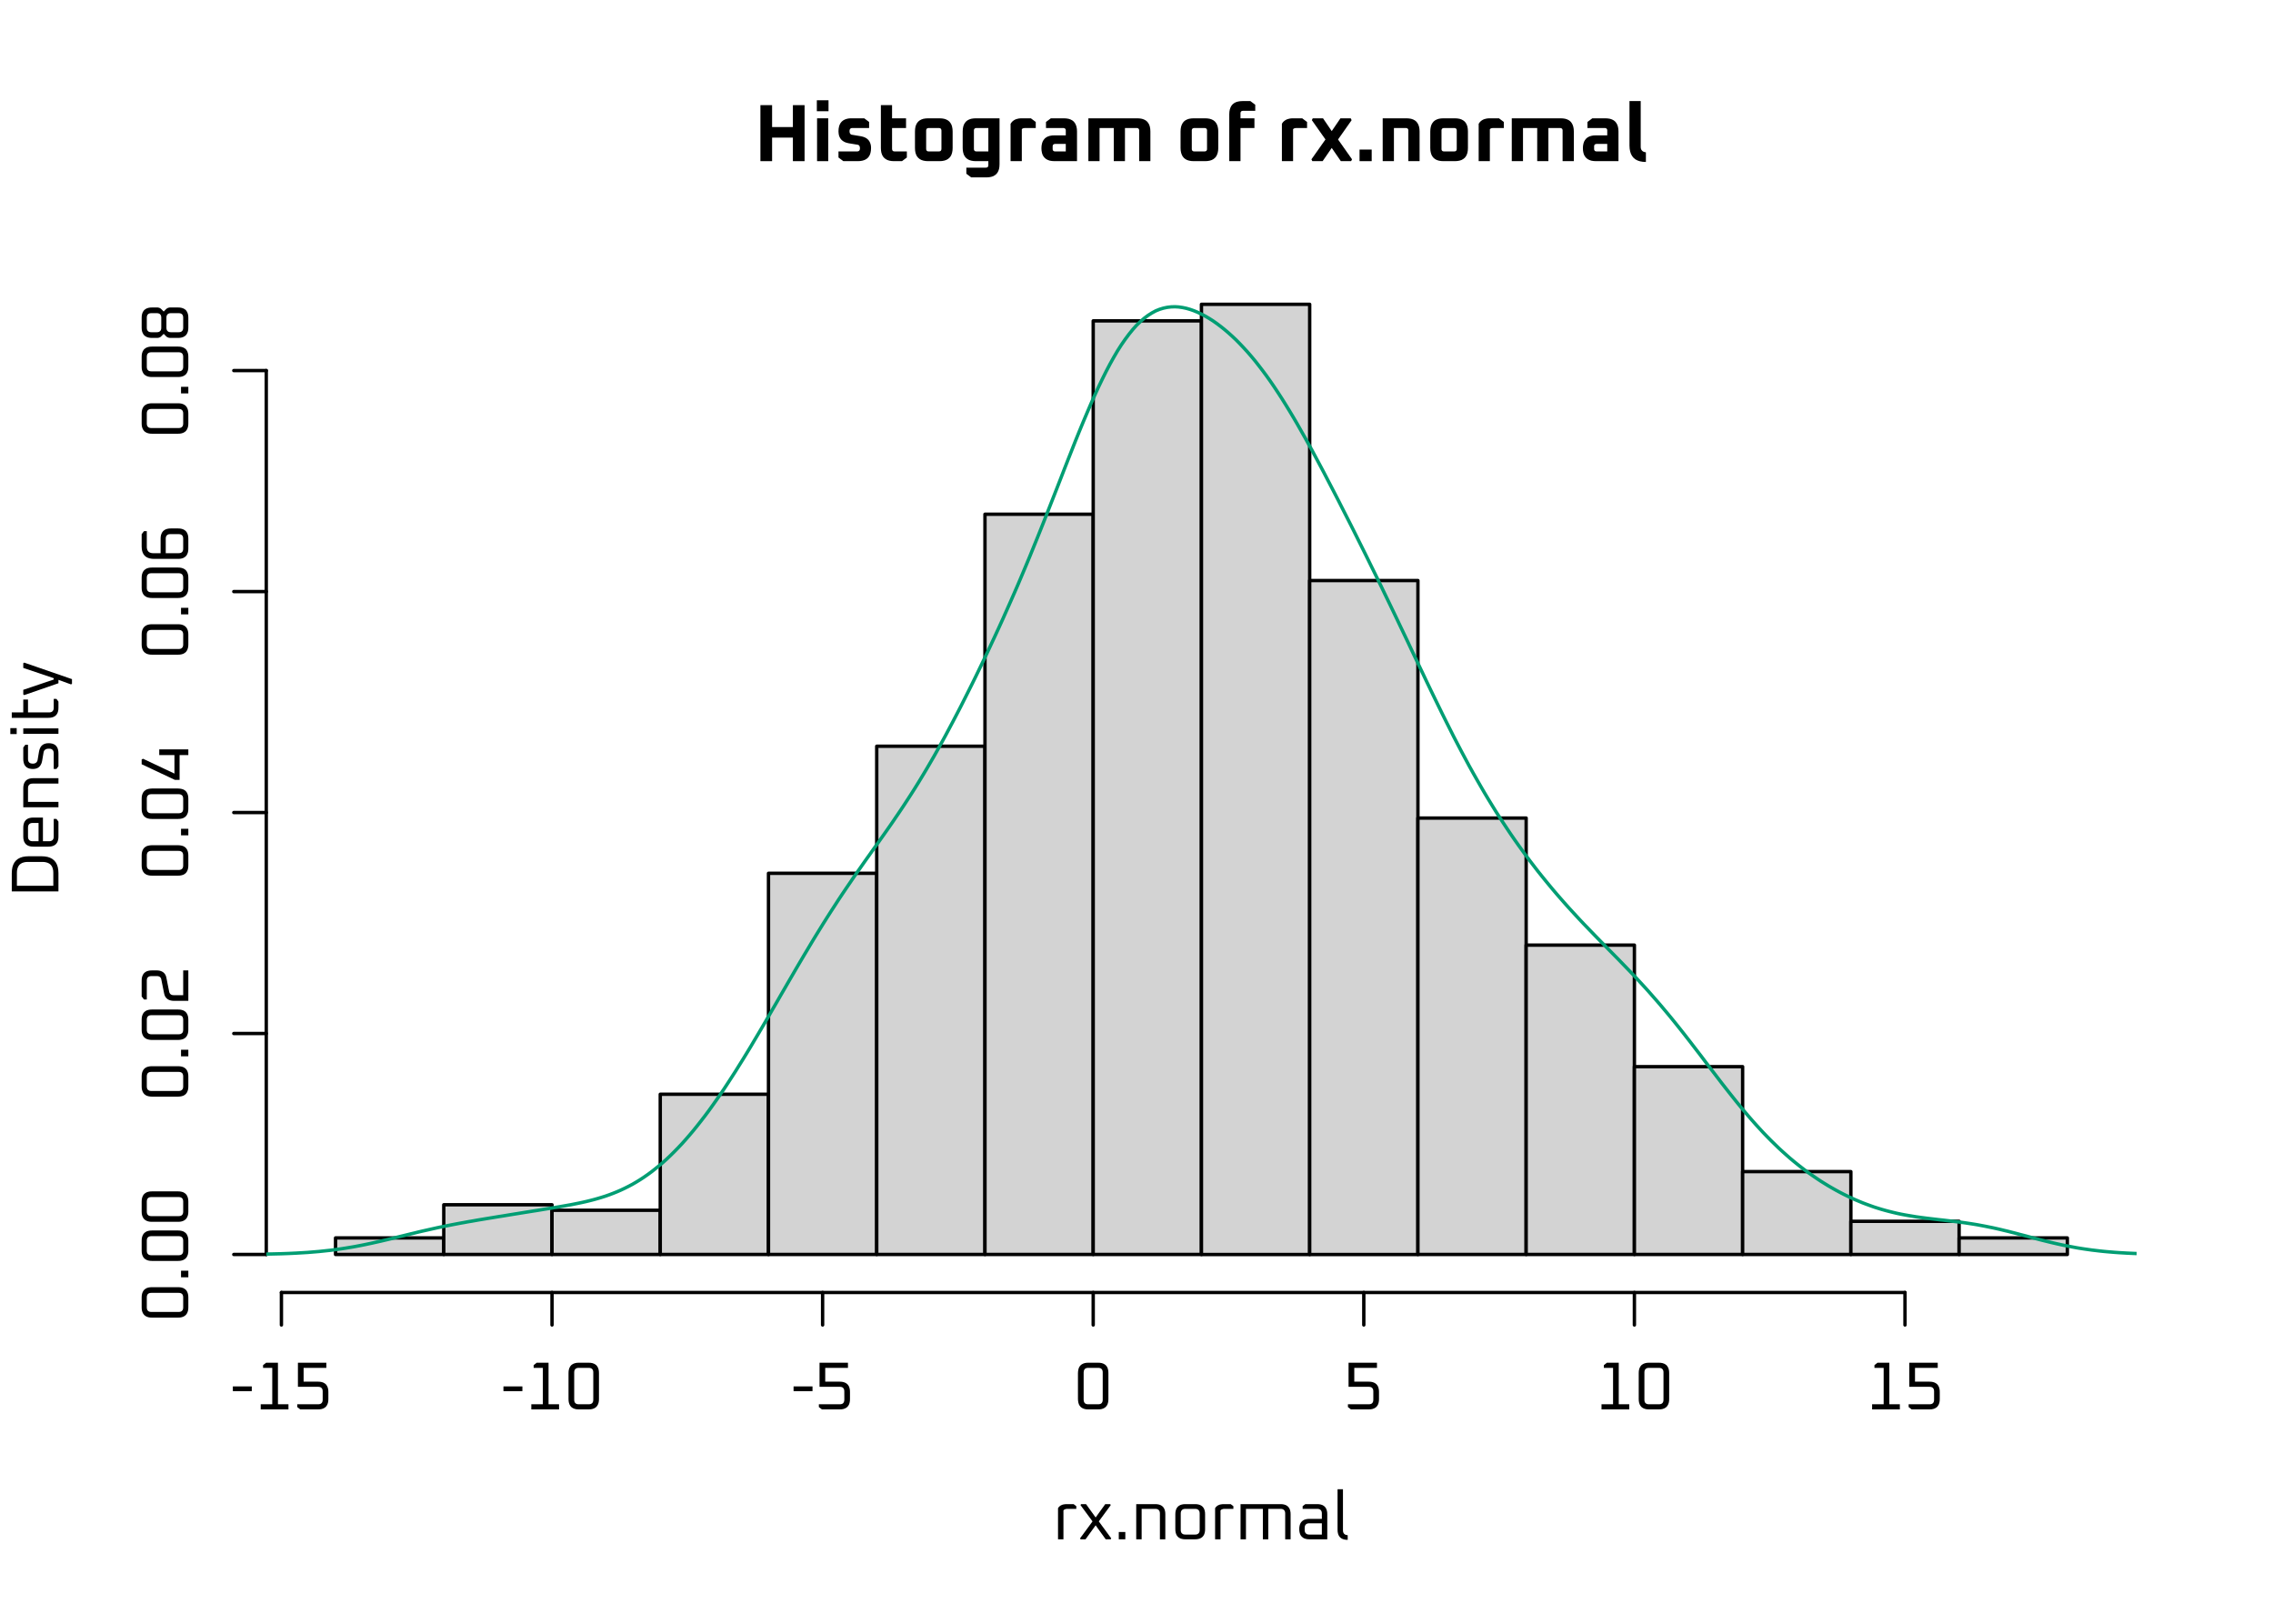 <?xml version='1.0' encoding='UTF-8' ?>
<svg xmlns='http://www.w3.org/2000/svg' xmlns:xlink='http://www.w3.org/1999/xlink' class='svglite' width='504.00pt' height='360.00pt' viewBox='0 0 504.00 360.00'>
<defs>
  <style type='text/css'><![CDATA[
    .svglite line, .svglite polyline, .svglite polygon, .svglite path, .svglite rect, .svglite circle {
      fill: none;
      stroke: #000000;
      stroke-linecap: round;
      stroke-linejoin: round;
      stroke-miterlimit: 10.00;
    }
  ]]></style>
</defs>
<rect width='100%' height='100%' style='stroke: none; fill: #FFFFFF;'/>
<defs>
  <clipPath id='cpMC4wMHw1MDQuMDB8MC4wMHwzNjAuMDA='>
    <rect x='0.00' y='0.00' width='504.00' height='360.00' />
  </clipPath>
</defs>
<g clip-path='url(#cpMC4wMHw1MDQuMDB8MC4wMHwzNjAuMDA=)'>
<path d='M 168.61 35.73 L 168.61 23.31 L 171.20 23.31 L 171.20 28.17 L 175.81 28.17 L 175.81 23.31 L 178.40 23.31 L 178.40 35.73 L 175.81 35.73 L 175.81 30.51 L 171.20 30.51 L 171.20 35.73 L 168.61 35.73 Z' style='fill-rule: evenodd; fill: #000000; stroke-width: 0.75; stroke: none;' />
<path d='M 181.12 24.66 L 181.12 22.23 L 183.71 22.23 L 183.71 24.66 L 181.12 24.66 ZM 181.17 35.73 L 181.17 26.23 L 183.65 26.23 L 183.65 35.73 L 181.17 35.73 Z' style='fill-rule: evenodd; fill: #000000; stroke-width: 0.75; stroke: none;' />
<path d='M 185.92 34.92 L 185.92 33.57 L 190.06 33.57 L 190.06 33.57 L 190.18 33.56 L 190.28 33.54 L 190.37 33.51 L 190.45 33.46 L 190.52 33.40 L 190.58 33.32 L 190.62 33.23 L 190.65 33.13 L 190.67 33.02 L 190.67 32.89 L 190.67 32.89 L 190.67 32.75 L 190.65 32.63 L 190.63 32.52 L 190.59 32.42 L 190.55 32.34 L 190.49 32.26 L 190.43 32.20 L 190.35 32.15 L 190.27 32.12 L 190.17 32.09 L 188.23 31.77 L 188.23 31.77 L 187.79 31.67 L 187.40 31.54 L 187.05 31.36 L 186.75 31.15 L 186.50 30.91 L 186.29 30.62 L 186.13 30.30 L 186.01 29.94 L 185.95 29.54 L 185.92 29.11 L 185.92 29.11 L 185.95 28.56 L 186.04 28.07 L 186.18 27.64 L 186.39 27.26 L 186.65 26.95 L 186.97 26.69 L 187.35 26.49 L 187.79 26.34 L 188.28 26.25 L 188.84 26.23 L 191.63 26.23 L 192.71 27.04 L 192.71 28.39 L 188.98 28.39 L 188.98 28.39 L 188.87 28.39 L 188.76 28.41 L 188.67 28.45 L 188.59 28.50 L 188.52 28.56 L 188.47 28.63 L 188.43 28.72 L 188.39 28.82 L 188.38 28.94 L 188.37 29.07 L 188.37 29.07 L 188.38 29.21 L 188.39 29.33 L 188.42 29.45 L 188.46 29.55 L 188.51 29.63 L 188.57 29.71 L 188.64 29.77 L 188.73 29.82 L 188.82 29.86 L 188.93 29.88 L 190.85 30.20 L 190.85 30.20 L 191.29 30.30 L 191.68 30.43 L 192.02 30.60 L 192.32 30.81 L 192.57 31.05 L 192.77 31.33 L 192.93 31.65 L 193.05 32.01 L 193.12 32.40 L 193.14 32.83 L 193.14 32.83 L 193.11 33.38 L 193.02 33.88 L 192.88 34.31 L 192.67 34.69 L 192.41 35.01 L 192.08 35.27 L 191.70 35.47 L 191.26 35.61 L 190.76 35.70 L 190.21 35.73 L 187.00 35.73 L 185.92 34.92 Z' style='fill-rule: evenodd; fill: #000000; stroke-width: 0.75; stroke: none;' />
<path d='M 195.32 32.81 L 195.32 23.31 L 197.80 23.31 L 197.80 26.23 L 200.90 26.23 L 200.90 28.39 L 197.80 28.39 L 197.80 32.99 L 197.80 32.99 L 197.81 33.10 L 197.83 33.20 L 197.85 33.29 L 197.89 33.36 L 197.95 33.43 L 198.01 33.48 L 198.08 33.52 L 198.17 33.55 L 198.27 33.56 L 198.38 33.57 L 201.08 33.57 L 201.08 34.92 L 200.00 35.73 L 198.23 35.73 L 198.23 35.73 L 197.68 35.70 L 197.18 35.61 L 196.75 35.47 L 196.37 35.26 L 196.05 35.00 L 195.78 34.68 L 195.58 34.30 L 195.43 33.86 L 195.35 33.37 L 195.32 32.81 Z' style='fill-rule: evenodd; fill: #000000; stroke-width: 0.75; stroke: none;' />
<path d='M 202.88 32.81 L 202.88 29.14 L 202.88 29.14 L 202.91 28.59 L 202.99 28.09 L 203.14 27.65 L 203.34 27.28 L 203.61 26.95 L 203.93 26.69 L 204.31 26.49 L 204.74 26.34 L 205.24 26.26 L 205.79 26.23 L 208.31 26.23 L 208.31 26.23 L 208.87 26.26 L 209.36 26.34 L 209.80 26.49 L 210.18 26.69 L 210.50 26.95 L 210.76 27.28 L 210.97 27.65 L 211.11 28.09 L 211.20 28.59 L 211.23 29.14 L 211.23 32.81 L 211.23 32.81 L 211.20 33.37 L 211.11 33.86 L 210.97 34.30 L 210.76 34.68 L 210.50 35.00 L 210.18 35.26 L 209.80 35.47 L 209.36 35.61 L 208.87 35.70 L 208.31 35.73 L 205.79 35.73 L 205.79 35.73 L 205.24 35.70 L 204.74 35.61 L 204.31 35.47 L 203.93 35.26 L 203.61 35.00 L 203.34 34.68 L 203.14 34.30 L 202.99 33.86 L 202.91 33.37 L 202.88 32.81 ZM 205.36 32.99 L 205.36 32.99 L 205.37 33.10 L 205.39 33.20 L 205.41 33.29 L 205.45 33.36 L 205.51 33.43 L 205.57 33.48 L 205.64 33.52 L 205.73 33.55 L 205.83 33.56 L 205.94 33.57 L 208.17 33.57 L 208.17 33.57 L 208.28 33.56 L 208.38 33.55 L 208.46 33.52 L 208.54 33.48 L 208.60 33.43 L 208.65 33.36 L 208.69 33.29 L 208.72 33.20 L 208.74 33.10 L 208.75 32.99 L 208.75 28.96 L 208.75 28.96 L 208.74 28.85 L 208.72 28.75 L 208.69 28.67 L 208.65 28.59 L 208.60 28.53 L 208.54 28.48 L 208.46 28.44 L 208.38 28.41 L 208.28 28.39 L 208.17 28.39 L 205.94 28.39 L 205.94 28.39 L 205.83 28.39 L 205.73 28.41 L 205.64 28.44 L 205.57 28.48 L 205.51 28.53 L 205.45 28.59 L 205.41 28.67 L 205.39 28.75 L 205.37 28.85 L 205.36 28.96 L 205.36 32.99 Z' style='fill-rule: evenodd; fill: #000000; stroke-width: 0.75; stroke: none;' />
<path d='M 213.46 32.81 L 213.46 29.14 L 213.46 29.14 L 213.49 28.59 L 213.58 28.09 L 213.72 27.65 L 213.93 27.28 L 214.19 26.95 L 214.51 26.69 L 214.89 26.49 L 215.33 26.34 L 215.82 26.26 L 216.38 26.23 L 221.63 26.23 L 221.63 36.41 L 221.63 36.41 L 221.60 36.97 L 221.52 37.46 L 221.37 37.90 L 221.17 38.28 L 220.91 38.60 L 220.58 38.86 L 220.21 39.07 L 219.77 39.21 L 219.27 39.30 L 218.72 39.33 L 215.35 39.33 L 214.27 38.52 L 214.27 37.17 L 218.57 37.17 L 218.57 37.17 L 218.68 37.16 L 218.78 37.15 L 218.87 37.12 L 218.94 37.08 L 219.01 37.03 L 219.06 36.96 L 219.10 36.89 L 219.13 36.80 L 219.14 36.70 L 219.15 36.59 L 219.15 35.73 L 216.38 35.73 L 216.38 35.73 L 215.82 35.70 L 215.33 35.61 L 214.89 35.47 L 214.51 35.26 L 214.19 35.00 L 213.93 34.68 L 213.72 34.30 L 213.58 33.86 L 213.49 33.37 L 213.46 32.81 ZM 215.95 32.99 L 215.95 32.99 L 215.95 33.10 L 215.97 33.20 L 216.00 33.29 L 216.04 33.36 L 216.09 33.43 L 216.15 33.48 L 216.23 33.52 L 216.31 33.55 L 216.41 33.56 L 216.52 33.57 L 219.15 33.57 L 219.15 28.39 L 216.52 28.39 L 216.52 28.39 L 216.41 28.39 L 216.31 28.41 L 216.23 28.44 L 216.15 28.48 L 216.09 28.53 L 216.04 28.59 L 216.00 28.67 L 215.97 28.75 L 215.95 28.85 L 215.95 28.96 L 215.95 32.99 Z' style='fill-rule: evenodd; fill: #000000; stroke-width: 0.75; stroke: none;' />
<path d='M 224.08 35.73 L 224.08 27.45 L 224.08 27.45 L 224.23 27.22 L 224.40 27.01 L 224.59 26.83 L 224.81 26.67 L 225.05 26.53 L 225.32 26.42 L 225.61 26.34 L 225.93 26.27 L 226.27 26.24 L 226.64 26.23 L 228.58 26.23 L 229.66 27.04 L 229.66 28.39 L 227.30 28.39 L 227.30 28.39 L 227.20 28.39 L 227.10 28.40 L 227.01 28.41 L 226.93 28.43 L 226.85 28.45 L 226.78 28.48 L 226.72 28.52 L 226.66 28.56 L 226.61 28.60 L 226.57 28.66 L 226.57 35.73 L 224.08 35.73 Z' style='fill-rule: evenodd; fill: #000000; stroke-width: 0.75; stroke: none;' />
<path d='M 233.84 35.73 L 233.84 35.73 L 233.28 35.70 L 232.79 35.62 L 232.35 35.47 L 231.97 35.27 L 231.65 35.01 L 231.39 34.70 L 231.18 34.33 L 231.04 33.90 L 230.95 33.41 L 230.92 32.87 L 230.92 32.87 L 230.95 32.32 L 231.04 31.84 L 231.18 31.41 L 231.39 31.04 L 231.65 30.72 L 231.97 30.46 L 232.35 30.26 L 232.79 30.12 L 233.28 30.03 L 233.84 30.01 L 236.32 30.01 L 236.32 28.96 L 236.32 28.96 L 236.32 28.85 L 236.30 28.75 L 236.27 28.67 L 236.23 28.59 L 236.18 28.53 L 236.11 28.48 L 236.04 28.44 L 235.95 28.41 L 235.86 28.39 L 235.75 28.39 L 231.93 28.39 L 231.93 27.04 L 233.01 26.23 L 235.89 26.23 L 235.89 26.23 L 236.44 26.26 L 236.94 26.34 L 237.38 26.49 L 237.76 26.69 L 238.08 26.95 L 238.34 27.28 L 238.54 27.65 L 238.69 28.09 L 238.78 28.59 L 238.81 29.14 L 238.81 35.73 L 233.84 35.73 ZM 233.41 32.99 L 233.41 32.99 L 233.41 33.10 L 233.43 33.20 L 233.46 33.29 L 233.50 33.36 L 233.55 33.43 L 233.61 33.48 L 233.69 33.52 L 233.77 33.55 L 233.87 33.56 L 233.98 33.57 L 236.32 33.57 L 236.32 31.91 L 233.98 31.91 L 233.98 31.91 L 233.87 31.92 L 233.77 31.94 L 233.69 31.97 L 233.61 32.01 L 233.55 32.06 L 233.50 32.12 L 233.46 32.20 L 233.43 32.28 L 233.41 32.38 L 233.41 32.49 L 233.41 32.99 Z' style='fill-rule: evenodd; fill: #000000; stroke-width: 0.75; stroke: none;' />
<path d='M 241.33 35.73 L 241.33 26.23 L 252.16 26.23 L 252.16 26.23 L 252.72 26.26 L 253.21 26.34 L 253.65 26.49 L 254.03 26.69 L 254.35 26.95 L 254.61 27.28 L 254.82 27.65 L 254.96 28.09 L 255.05 28.59 L 255.08 29.14 L 255.08 35.73 L 252.59 35.73 L 252.59 28.96 L 252.59 28.96 L 252.59 28.85 L 252.57 28.75 L 252.54 28.67 L 252.50 28.59 L 252.45 28.53 L 252.39 28.48 L 252.31 28.44 L 252.23 28.41 L 252.13 28.39 L 252.02 28.39 L 249.44 28.39 L 249.44 35.73 L 246.96 35.73 L 246.96 28.39 L 243.81 28.39 L 243.81 35.73 L 241.33 35.73 Z' style='fill-rule: evenodd; fill: #000000; stroke-width: 0.75; stroke: none;' />
<path d='M 261.77 32.81 L 261.77 29.14 L 261.77 29.14 L 261.80 28.59 L 261.89 28.09 L 262.04 27.65 L 262.24 27.28 L 262.50 26.95 L 262.82 26.69 L 263.20 26.49 L 263.64 26.34 L 264.14 26.26 L 264.69 26.23 L 267.21 26.23 L 267.21 26.23 L 267.76 26.26 L 268.26 26.34 L 268.70 26.49 L 269.08 26.69 L 269.40 26.95 L 269.66 27.28 L 269.86 27.65 L 270.01 28.09 L 270.10 28.59 L 270.13 29.14 L 270.13 32.81 L 270.13 32.81 L 270.10 33.37 L 270.01 33.86 L 269.86 34.30 L 269.66 34.68 L 269.40 35.00 L 269.08 35.26 L 268.70 35.47 L 268.26 35.61 L 267.76 35.70 L 267.21 35.73 L 264.69 35.73 L 264.69 35.73 L 264.14 35.70 L 263.64 35.61 L 263.20 35.47 L 262.82 35.26 L 262.50 35.00 L 262.24 34.68 L 262.04 34.30 L 261.89 33.86 L 261.80 33.37 L 261.77 32.81 ZM 264.26 32.99 L 264.26 32.99 L 264.26 33.10 L 264.28 33.20 L 264.31 33.29 L 264.35 33.36 L 264.40 33.43 L 264.47 33.48 L 264.54 33.52 L 264.63 33.55 L 264.72 33.56 L 264.83 33.57 L 267.07 33.57 L 267.07 33.57 L 267.18 33.56 L 267.27 33.55 L 267.36 33.52 L 267.43 33.48 L 267.50 33.43 L 267.55 33.36 L 267.59 33.29 L 267.62 33.20 L 267.64 33.10 L 267.64 32.99 L 267.64 28.96 L 267.64 28.96 L 267.64 28.85 L 267.62 28.75 L 267.59 28.67 L 267.55 28.59 L 267.50 28.53 L 267.43 28.48 L 267.36 28.44 L 267.27 28.41 L 267.18 28.39 L 267.07 28.39 L 264.83 28.39 L 264.83 28.39 L 264.72 28.39 L 264.63 28.41 L 264.54 28.44 L 264.47 28.48 L 264.40 28.53 L 264.35 28.59 L 264.31 28.67 L 264.28 28.75 L 264.26 28.85 L 264.26 28.96 L 264.26 32.99 Z' style='fill-rule: evenodd; fill: #000000; stroke-width: 0.75; stroke: none;' />
<path d='M 272.57 35.73 L 272.57 25.33 L 272.57 25.33 L 272.60 24.77 L 272.69 24.28 L 272.84 23.84 L 273.04 23.46 L 273.30 23.14 L 273.62 22.88 L 274.00 22.67 L 274.44 22.53 L 274.94 22.44 L 275.49 22.41 L 277.25 22.41 L 278.33 23.22 L 278.33 24.57 L 275.63 24.57 L 275.63 24.57 L 275.52 24.58 L 275.43 24.59 L 275.34 24.62 L 275.27 24.66 L 275.20 24.71 L 275.15 24.78 L 275.11 24.85 L 275.08 24.94 L 275.06 25.04 L 275.06 25.15 L 275.06 26.23 L 278.15 26.23 L 278.15 28.39 L 275.06 28.39 L 275.06 35.73 L 272.57 35.73 Z' style='fill-rule: evenodd; fill: #000000; stroke-width: 0.75; stroke: none;' />
<path d='M 284.24 35.73 L 284.24 27.45 L 284.24 27.45 L 284.38 27.22 L 284.55 27.01 L 284.75 26.83 L 284.97 26.67 L 285.21 26.53 L 285.48 26.42 L 285.77 26.34 L 286.09 26.27 L 286.43 26.24 L 286.79 26.23 L 288.74 26.23 L 289.82 27.04 L 289.82 28.39 L 287.46 28.39 L 287.46 28.39 L 287.36 28.39 L 287.26 28.40 L 287.17 28.41 L 287.08 28.43 L 287.01 28.45 L 286.94 28.48 L 286.87 28.52 L 286.81 28.56 L 286.77 28.60 L 286.72 28.66 L 286.72 35.73 L 284.24 35.73 Z' style='fill-rule: evenodd; fill: #000000; stroke-width: 0.75; stroke: none;' />
<path d='M 290.79 35.32 L 293.90 30.92 L 290.88 26.64 L 291.08 26.23 L 293.36 26.23 L 295.29 29.07 L 297.22 26.23 L 299.50 26.23 L 299.70 26.64 L 296.69 30.92 L 299.79 35.32 L 299.59 35.73 L 297.31 35.73 L 295.29 32.80 L 293.27 35.73 L 290.99 35.73 L 290.79 35.32 Z' style='fill-rule: evenodd; fill: #000000; stroke-width: 0.75; stroke: none;' />
<path d='M 301.46 35.73 L 301.46 33.16 L 304.15 33.16 L 304.15 35.73 L 301.46 35.73 Z' style='fill-rule: evenodd; fill: #000000; stroke-width: 0.75; stroke: none;' />
<path d='M 306.59 35.73 L 306.59 26.23 L 311.85 26.23 L 311.85 26.23 L 312.40 26.26 L 312.90 26.34 L 313.34 26.49 L 313.72 26.69 L 314.04 26.95 L 314.30 27.28 L 314.50 27.65 L 314.65 28.09 L 314.74 28.59 L 314.77 29.14 L 314.77 35.73 L 312.28 35.73 L 312.28 28.96 L 312.28 28.96 L 312.28 28.85 L 312.26 28.75 L 312.23 28.67 L 312.19 28.59 L 312.14 28.53 L 312.07 28.48 L 312.00 28.44 L 311.91 28.41 L 311.82 28.39 L 311.71 28.39 L 309.08 28.39 L 309.08 35.73 L 306.59 35.73 Z' style='fill-rule: evenodd; fill: #000000; stroke-width: 0.75; stroke: none;' />
<path d='M 317.14 32.81 L 317.14 29.14 L 317.14 29.14 L 317.17 28.59 L 317.26 28.09 L 317.40 27.65 L 317.61 27.28 L 317.87 26.95 L 318.19 26.69 L 318.57 26.49 L 319.01 26.34 L 319.50 26.26 L 320.06 26.23 L 322.58 26.23 L 322.58 26.23 L 323.13 26.26 L 323.63 26.34 L 324.07 26.49 L 324.44 26.69 L 324.77 26.95 L 325.03 27.28 L 325.23 27.65 L 325.38 28.09 L 325.46 28.59 L 325.49 29.14 L 325.49 32.81 L 325.49 32.81 L 325.46 33.37 L 325.38 33.86 L 325.23 34.30 L 325.03 34.68 L 324.77 35.00 L 324.44 35.26 L 324.07 35.47 L 323.63 35.61 L 323.13 35.70 L 322.58 35.73 L 320.06 35.73 L 320.06 35.73 L 319.50 35.70 L 319.01 35.61 L 318.57 35.47 L 318.19 35.26 L 317.87 35.00 L 317.61 34.68 L 317.40 34.30 L 317.26 33.86 L 317.17 33.37 L 317.14 32.81 ZM 319.63 32.99 L 319.63 32.99 L 319.63 33.10 L 319.65 33.20 L 319.68 33.29 L 319.72 33.36 L 319.77 33.43 L 319.83 33.48 L 319.91 33.52 L 319.99 33.55 L 320.09 33.56 L 320.20 33.57 L 322.43 33.57 L 322.43 33.57 L 322.54 33.56 L 322.64 33.55 L 322.73 33.52 L 322.80 33.48 L 322.87 33.43 L 322.92 33.36 L 322.96 33.29 L 322.99 33.20 L 323.00 33.10 L 323.01 32.99 L 323.01 28.96 L 323.01 28.96 L 323.00 28.85 L 322.99 28.75 L 322.96 28.67 L 322.92 28.59 L 322.87 28.53 L 322.80 28.48 L 322.73 28.44 L 322.64 28.41 L 322.54 28.39 L 322.43 28.39 L 320.20 28.39 L 320.20 28.39 L 320.09 28.39 L 319.99 28.41 L 319.91 28.44 L 319.83 28.48 L 319.77 28.53 L 319.72 28.59 L 319.68 28.67 L 319.65 28.75 L 319.63 28.85 L 319.63 28.96 L 319.63 32.99 Z' style='fill-rule: evenodd; fill: #000000; stroke-width: 0.75; stroke: none;' />
<path d='M 327.87 35.73 L 327.87 27.45 L 327.87 27.45 L 328.02 27.22 L 328.19 27.01 L 328.38 26.83 L 328.60 26.67 L 328.84 26.53 L 329.11 26.42 L 329.40 26.34 L 329.72 26.27 L 330.06 26.24 L 330.43 26.23 L 332.37 26.23 L 333.45 27.04 L 333.45 28.39 L 331.09 28.39 L 331.09 28.39 L 330.99 28.39 L 330.89 28.40 L 330.80 28.41 L 330.71 28.43 L 330.64 28.45 L 330.57 28.48 L 330.50 28.52 L 330.45 28.56 L 330.40 28.60 L 330.35 28.66 L 330.35 35.73 L 327.87 35.73 Z' style='fill-rule: evenodd; fill: #000000; stroke-width: 0.75; stroke: none;' />
<path d='M 335.21 35.73 L 335.21 26.23 L 346.05 26.23 L 346.05 26.23 L 346.60 26.26 L 347.10 26.34 L 347.54 26.49 L 347.92 26.69 L 348.24 26.95 L 348.50 27.28 L 348.70 27.65 L 348.85 28.09 L 348.94 28.59 L 348.97 29.14 L 348.97 35.73 L 346.48 35.73 L 346.48 28.96 L 346.48 28.96 L 346.48 28.85 L 346.46 28.75 L 346.43 28.67 L 346.39 28.59 L 346.34 28.53 L 346.27 28.48 L 346.20 28.44 L 346.11 28.41 L 346.02 28.39 L 345.91 28.39 L 343.33 28.39 L 343.33 35.73 L 340.85 35.73 L 340.85 28.39 L 337.70 28.39 L 337.70 35.73 L 335.21 35.73 Z' style='fill-rule: evenodd; fill: #000000; stroke-width: 0.75; stroke: none;' />
<path d='M 353.90 35.73 L 353.90 35.73 L 353.34 35.70 L 352.85 35.62 L 352.41 35.47 L 352.03 35.27 L 351.71 35.01 L 351.45 34.70 L 351.24 34.33 L 351.10 33.90 L 351.01 33.41 L 350.98 32.87 L 350.98 32.87 L 351.01 32.32 L 351.10 31.84 L 351.24 31.41 L 351.45 31.04 L 351.71 30.72 L 352.03 30.46 L 352.41 30.26 L 352.85 30.12 L 353.34 30.03 L 353.90 30.01 L 356.38 30.01 L 356.38 28.96 L 356.38 28.96 L 356.38 28.85 L 356.36 28.75 L 356.33 28.67 L 356.29 28.59 L 356.24 28.53 L 356.17 28.48 L 356.10 28.44 L 356.01 28.41 L 355.92 28.39 L 355.81 28.39 L 351.99 28.39 L 351.99 27.04 L 353.07 26.23 L 355.95 26.23 L 355.95 26.23 L 356.50 26.26 L 357.00 26.34 L 357.44 26.49 L 357.82 26.69 L 358.14 26.95 L 358.40 27.28 L 358.60 27.65 L 358.75 28.09 L 358.84 28.59 L 358.87 29.14 L 358.87 35.73 L 353.90 35.73 ZM 353.47 32.99 L 353.47 32.99 L 353.47 33.10 L 353.49 33.20 L 353.52 33.29 L 353.56 33.36 L 353.61 33.43 L 353.67 33.48 L 353.75 33.52 L 353.83 33.55 L 353.93 33.56 L 354.04 33.57 L 356.38 33.57 L 356.38 31.91 L 354.04 31.91 L 354.04 31.91 L 353.93 31.92 L 353.83 31.94 L 353.75 31.97 L 353.67 32.01 L 353.61 32.06 L 353.56 32.12 L 353.52 32.20 L 353.49 32.28 L 353.47 32.38 L 353.47 32.49 L 353.47 32.99 Z' style='fill-rule: evenodd; fill: #000000; stroke-width: 0.75; stroke: none;' />
<path d='M 361.31 32.27 L 361.31 22.41 L 363.80 22.41 L 363.80 32.53 L 363.80 32.53 L 363.81 32.74 L 363.84 32.93 L 363.90 33.11 L 363.98 33.26 L 364.09 33.39 L 364.21 33.51 L 364.36 33.60 L 364.54 33.68 L 364.73 33.73 L 364.95 33.77 L 364.95 35.91 L 364.95 35.91 L 364.26 35.87 L 363.64 35.76 L 363.10 35.58 L 362.62 35.33 L 362.22 35.00 L 361.90 34.60 L 361.64 34.13 L 361.46 33.58 L 361.35 32.96 L 361.31 32.27 Z' style='fill-rule: evenodd; fill: #000000; stroke-width: 0.75; stroke: none;' />
<path d='M 234.60 341.28 L 234.60 334.38 L 234.60 334.38 L 234.71 334.21 L 234.85 334.06 L 235.00 333.92 L 235.16 333.80 L 235.35 333.71 L 235.55 333.62 L 235.78 333.56 L 236.02 333.52 L 236.27 333.49 L 236.55 333.48 L 238.05 333.48 L 238.65 333.93 L 238.65 334.53 L 236.71 334.53 L 236.71 334.53 L 236.59 334.53 L 236.48 334.54 L 236.37 334.56 L 236.27 334.59 L 236.17 334.62 L 236.08 334.65 L 236.00 334.70 L 235.93 334.75 L 235.86 334.81 L 235.80 334.88 L 235.80 341.28 L 234.60 341.28 Z' style='fill-rule: evenodd; fill: #000000; stroke-width: 0.75; stroke: none;' />
<path d='M 239.49 341.06 L 242.25 337.31 L 239.59 333.71 L 239.70 333.48 L 240.81 333.48 L 242.94 336.44 L 245.07 333.48 L 246.18 333.48 L 246.28 333.71 L 243.64 337.31 L 246.39 341.06 L 246.28 341.28 L 245.17 341.28 L 242.94 338.18 L 240.70 341.28 L 239.59 341.28 L 239.49 341.06 Z' style='fill-rule: evenodd; fill: #000000; stroke-width: 0.75; stroke: none;' />
<path d='M 248.07 341.28 L 248.07 339.66 L 249.52 339.66 L 249.52 341.28 L 248.07 341.28 Z' style='fill-rule: evenodd; fill: #000000; stroke-width: 0.75; stroke: none;' />
<path d='M 251.94 341.28 L 251.94 333.48 L 256.14 333.48 L 256.14 333.48 L 256.57 333.50 L 256.95 333.57 L 257.29 333.68 L 257.58 333.84 L 257.83 334.04 L 258.03 334.29 L 258.19 334.58 L 258.30 334.92 L 258.37 335.30 L 258.39 335.73 L 258.39 341.28 L 257.19 341.28 L 257.19 335.58 L 257.19 335.58 L 257.18 335.38 L 257.15 335.20 L 257.10 335.04 L 257.02 334.91 L 256.93 334.79 L 256.81 334.70 L 256.68 334.62 L 256.52 334.57 L 256.34 334.54 L 256.14 334.53 L 253.14 334.53 L 253.14 341.28 L 251.94 341.28 Z' style='fill-rule: evenodd; fill: #000000; stroke-width: 0.75; stroke: none;' />
<path d='M 260.61 339.03 L 260.61 335.73 L 260.61 335.73 L 260.63 335.30 L 260.70 334.92 L 260.81 334.58 L 260.97 334.29 L 261.17 334.04 L 261.42 333.84 L 261.71 333.68 L 262.05 333.57 L 262.43 333.50 L 262.86 333.48 L 264.96 333.48 L 264.96 333.48 L 265.39 333.50 L 265.77 333.57 L 266.11 333.68 L 266.40 333.84 L 266.65 334.04 L 266.85 334.29 L 267.01 334.58 L 267.12 334.92 L 267.19 335.30 L 267.21 335.73 L 267.21 339.03 L 267.21 339.03 L 267.19 339.46 L 267.12 339.84 L 267.01 340.18 L 266.85 340.47 L 266.65 340.72 L 266.40 340.92 L 266.11 341.08 L 265.77 341.19 L 265.39 341.26 L 264.96 341.28 L 262.86 341.28 L 262.86 341.28 L 262.43 341.26 L 262.05 341.19 L 261.71 341.08 L 261.42 340.92 L 261.17 340.72 L 260.97 340.47 L 260.81 340.18 L 260.70 339.84 L 260.63 339.46 L 260.61 339.03 ZM 261.81 339.18 L 261.81 339.18 L 261.82 339.38 L 261.85 339.56 L 261.90 339.72 L 261.98 339.85 L 262.07 339.97 L 262.19 340.06 L 262.32 340.14 L 262.48 340.19 L 262.66 340.22 L 262.86 340.23 L 264.96 340.23 L 264.96 340.23 L 265.16 340.22 L 265.34 340.19 L 265.50 340.14 L 265.63 340.06 L 265.75 339.97 L 265.84 339.85 L 265.92 339.72 L 265.97 339.56 L 266.00 339.38 L 266.01 339.18 L 266.01 335.58 L 266.01 335.58 L 266.00 335.38 L 265.97 335.20 L 265.92 335.04 L 265.84 334.91 L 265.75 334.79 L 265.63 334.70 L 265.50 334.62 L 265.34 334.57 L 265.16 334.54 L 264.96 334.53 L 262.86 334.53 L 262.86 334.53 L 262.66 334.54 L 262.48 334.57 L 262.32 334.62 L 262.19 334.70 L 262.07 334.79 L 261.98 334.91 L 261.90 335.04 L 261.85 335.20 L 261.82 335.38 L 261.81 335.58 L 261.81 339.18 Z' style='fill-rule: evenodd; fill: #000000; stroke-width: 0.75; stroke: none;' />
<path d='M 269.43 341.28 L 269.43 334.38 L 269.43 334.38 L 269.54 334.21 L 269.68 334.06 L 269.83 333.92 L 269.99 333.80 L 270.18 333.71 L 270.38 333.62 L 270.61 333.56 L 270.85 333.52 L 271.10 333.49 L 271.38 333.48 L 272.88 333.48 L 273.48 333.93 L 273.48 334.53 L 271.54 334.53 L 271.54 334.53 L 271.42 334.53 L 271.31 334.54 L 271.20 334.56 L 271.10 334.59 L 271.00 334.62 L 270.91 334.65 L 270.83 334.70 L 270.76 334.75 L 270.69 334.81 L 270.63 334.88 L 270.63 341.28 L 269.43 341.28 Z' style='fill-rule: evenodd; fill: #000000; stroke-width: 0.75; stroke: none;' />
<path d='M 275.07 341.28 L 275.07 333.48 L 283.92 333.48 L 283.92 333.48 L 284.35 333.50 L 284.73 333.57 L 285.07 333.68 L 285.36 333.84 L 285.61 334.04 L 285.81 334.29 L 285.97 334.58 L 286.08 334.92 L 286.15 335.30 L 286.17 335.73 L 286.17 341.28 L 284.97 341.28 L 284.97 335.58 L 284.97 335.58 L 284.96 335.38 L 284.93 335.20 L 284.88 335.04 L 284.80 334.91 L 284.71 334.79 L 284.59 334.70 L 284.46 334.62 L 284.30 334.57 L 284.12 334.54 L 283.92 334.53 L 281.22 334.53 L 281.22 341.28 L 280.02 341.28 L 280.02 334.53 L 276.27 334.53 L 276.27 341.28 L 275.07 341.28 Z' style='fill-rule: evenodd; fill: #000000; stroke-width: 0.75; stroke: none;' />
<path d='M 290.35 341.28 L 290.35 341.28 L 289.92 341.26 L 289.54 341.19 L 289.20 341.08 L 288.91 340.92 L 288.66 340.71 L 288.45 340.46 L 288.29 340.17 L 288.18 339.83 L 288.11 339.45 L 288.09 339.02 L 288.09 339.02 L 288.11 338.58 L 288.18 338.20 L 288.29 337.86 L 288.45 337.57 L 288.66 337.32 L 288.91 337.11 L 289.20 336.95 L 289.54 336.84 L 289.92 336.77 L 290.35 336.75 L 293.10 336.75 L 293.10 335.58 L 293.10 335.58 L 293.09 335.38 L 293.06 335.20 L 293.01 335.04 L 292.93 334.91 L 292.84 334.79 L 292.72 334.70 L 292.59 334.62 L 292.43 334.57 L 292.25 334.54 L 292.05 334.53 L 288.84 334.53 L 288.84 333.93 L 289.44 333.48 L 292.05 333.48 L 292.05 333.48 L 292.48 333.50 L 292.86 333.57 L 293.20 333.68 L 293.49 333.84 L 293.74 334.04 L 293.94 334.29 L 294.10 334.58 L 294.21 334.92 L 294.28 335.30 L 294.30 335.73 L 294.30 341.28 L 290.35 341.28 ZM 289.29 339.18 L 289.29 339.18 L 289.30 339.38 L 289.33 339.56 L 289.38 339.72 L 289.46 339.85 L 289.55 339.97 L 289.67 340.06 L 289.80 340.14 L 289.96 340.19 L 290.14 340.22 L 290.34 340.23 L 293.10 340.23 L 293.10 337.73 L 290.34 337.73 L 290.34 337.73 L 290.14 337.74 L 289.96 337.77 L 289.80 337.82 L 289.67 337.89 L 289.55 337.99 L 289.46 338.10 L 289.38 338.24 L 289.33 338.40 L 289.30 338.58 L 289.29 338.78 L 289.29 339.18 Z' style='fill-rule: evenodd; fill: #000000; stroke-width: 0.75; stroke: none;' />
<path d='M 296.58 339.15 L 296.58 330.18 L 297.78 330.18 L 297.78 339.27 L 297.78 339.27 L 297.79 339.47 L 297.82 339.65 L 297.87 339.80 L 297.95 339.94 L 298.04 340.06 L 298.16 340.16 L 298.29 340.24 L 298.45 340.30 L 298.63 340.34 L 298.83 340.37 L 298.83 341.40 L 298.83 341.40 L 298.40 341.38 L 298.02 341.31 L 297.68 341.20 L 297.39 341.04 L 297.14 340.84 L 296.94 340.59 L 296.78 340.30 L 296.67 339.96 L 296.60 339.58 L 296.58 339.15 Z' style='fill-rule: evenodd; fill: #000000; stroke-width: 0.75; stroke: none;' />
<path d='M 12.96 197.64 L 2.61 197.64 L 2.61 193.59 L 2.61 193.59 L 2.65 192.88 L 2.76 192.24 L 2.95 191.68 L 3.21 191.19 L 3.55 190.78 L 3.96 190.44 L 4.45 190.18 L 5.01 189.99 L 5.65 189.88 L 6.36 189.84 L 9.21 189.84 L 9.21 189.84 L 9.92 189.88 L 10.56 189.99 L 11.12 190.18 L 11.61 190.44 L 12.02 190.78 L 12.36 191.19 L 12.62 191.68 L 12.81 192.24 L 12.92 192.88 L 12.96 193.59 L 12.96 197.64 ZM 11.82 196.38 L 11.82 193.51 L 11.82 193.51 L 11.80 193.06 L 11.72 192.65 L 11.60 192.28 L 11.43 191.97 L 11.22 191.70 L 10.95 191.49 L 10.64 191.32 L 10.27 191.20 L 9.86 191.12 L 9.40 191.10 L 6.16 191.10 L 6.16 191.10 L 5.71 191.12 L 5.30 191.20 L 4.93 191.32 L 4.62 191.49 L 4.35 191.70 L 4.14 191.97 L 3.97 192.28 L 3.85 192.65 L 3.77 193.06 L 3.75 193.51 L 3.75 196.38 L 11.82 196.38 Z' style='fill-rule: evenodd; fill: #000000; stroke-width: 0.75; stroke: none;' />
<path d='M 10.71 187.71 L 7.41 187.71 L 7.41 187.71 L 6.98 187.69 L 6.60 187.62 L 6.26 187.51 L 5.97 187.35 L 5.72 187.15 L 5.52 186.90 L 5.36 186.61 L 5.25 186.27 L 5.18 185.89 L 5.16 185.46 L 5.16 183.51 L 5.16 183.51 L 5.18 183.08 L 5.25 182.70 L 5.36 182.36 L 5.52 182.07 L 5.72 181.82 L 5.97 181.62 L 6.26 181.46 L 6.60 181.35 L 6.98 181.28 L 7.41 181.26 L 9.52 181.26 L 9.52 186.51 L 10.86 186.51 L 10.86 186.51 L 11.06 186.50 L 11.24 186.47 L 11.40 186.42 L 11.53 186.34 L 11.65 186.25 L 11.74 186.13 L 11.82 186.00 L 11.87 185.84 L 11.90 185.66 L 11.91 185.46 L 11.91 181.56 L 12.51 181.56 L 12.96 182.16 L 12.96 185.46 L 12.96 185.46 L 12.94 185.89 L 12.87 186.27 L 12.76 186.61 L 12.60 186.90 L 12.40 187.15 L 12.15 187.35 L 11.86 187.51 L 11.52 187.62 L 11.14 187.69 L 10.71 187.71 ZM 8.55 186.51 L 8.55 182.46 L 7.26 182.46 L 7.26 182.46 L 7.06 182.47 L 6.88 182.50 L 6.72 182.55 L 6.59 182.63 L 6.47 182.72 L 6.38 182.84 L 6.30 182.97 L 6.25 183.13 L 6.22 183.31 L 6.21 183.51 L 6.21 185.46 L 6.21 185.46 L 6.22 185.66 L 6.25 185.84 L 6.30 186.00 L 6.38 186.13 L 6.47 186.25 L 6.59 186.34 L 6.72 186.42 L 6.88 186.47 L 7.06 186.50 L 7.26 186.51 L 8.55 186.51 Z' style='fill-rule: evenodd; fill: #000000; stroke-width: 0.75; stroke: none;' />
<path d='M 12.96 178.98 L 5.16 178.98 L 5.16 174.78 L 5.16 174.78 L 5.18 174.35 L 5.25 173.97 L 5.36 173.63 L 5.52 173.34 L 5.72 173.09 L 5.97 172.89 L 6.26 172.73 L 6.60 172.62 L 6.98 172.55 L 7.41 172.53 L 12.96 172.53 L 12.96 173.73 L 7.26 173.73 L 7.26 173.73 L 7.06 173.74 L 6.88 173.77 L 6.72 173.82 L 6.59 173.90 L 6.47 173.99 L 6.38 174.11 L 6.30 174.24 L 6.25 174.40 L 6.22 174.58 L 6.21 174.78 L 6.21 177.78 L 12.96 177.78 L 12.96 178.98 Z' style='fill-rule: evenodd; fill: #000000; stroke-width: 0.75; stroke: none;' />
<path d='M 12.51 170.49 L 11.91 170.49 L 11.91 167.02 L 11.91 167.02 L 11.90 166.83 L 11.87 166.65 L 11.82 166.50 L 11.74 166.36 L 11.65 166.25 L 11.53 166.16 L 11.40 166.08 L 11.24 166.03 L 11.06 166.00 L 10.86 165.99 L 10.86 165.99 L 10.66 166.00 L 10.47 166.02 L 10.30 166.06 L 10.16 166.12 L 10.03 166.20 L 9.92 166.29 L 9.82 166.39 L 9.75 166.52 L 9.70 166.66 L 9.66 166.82 L 9.36 168.60 L 9.36 168.60 L 9.28 168.96 L 9.18 169.28 L 9.04 169.56 L 8.88 169.81 L 8.69 170.02 L 8.47 170.19 L 8.22 170.32 L 7.94 170.41 L 7.64 170.47 L 7.30 170.49 L 7.30 170.49 L 6.90 170.47 L 6.53 170.40 L 6.21 170.29 L 5.93 170.13 L 5.70 169.93 L 5.50 169.68 L 5.35 169.39 L 5.25 169.05 L 5.18 168.67 L 5.16 168.24 L 5.16 165.73 L 5.61 165.13 L 6.21 165.13 L 6.21 168.25 L 6.21 168.25 L 6.22 168.45 L 6.25 168.63 L 6.30 168.79 L 6.38 168.93 L 6.47 169.04 L 6.59 169.14 L 6.72 169.21 L 6.88 169.26 L 7.06 169.29 L 7.26 169.31 L 7.26 169.30 L 7.44 169.30 L 7.61 169.27 L 7.76 169.23 L 7.89 169.16 L 8.01 169.08 L 8.11 168.99 L 8.19 168.87 L 8.26 168.74 L 8.32 168.59 L 8.35 168.42 L 8.65 166.63 L 8.65 166.63 L 8.73 166.28 L 8.84 165.97 L 8.97 165.69 L 9.14 165.44 L 9.34 165.24 L 9.57 165.07 L 9.83 164.94 L 10.12 164.85 L 10.45 164.79 L 10.80 164.78 L 10.80 164.77 L 11.21 164.80 L 11.58 164.87 L 11.90 164.98 L 12.18 165.14 L 12.42 165.34 L 12.61 165.60 L 12.77 165.89 L 12.87 166.23 L 12.94 166.62 L 12.96 167.06 L 12.96 169.89 L 12.51 170.49 Z' style='fill-rule: evenodd; fill: #000000; stroke-width: 0.75; stroke: none;' />
<path d='M 3.70 162.75 L 2.29 162.75 L 2.29 161.43 L 3.70 161.43 L 3.70 162.75 ZM 12.96 162.69 L 5.16 162.69 L 5.16 161.49 L 12.96 161.49 L 12.96 162.69 Z' style='fill-rule: evenodd; fill: #000000; stroke-width: 0.75; stroke: none;' />
<path d='M 10.71 159.15 L 2.61 159.15 L 2.61 157.95 L 5.16 157.95 L 5.16 155.10 L 6.21 155.10 L 6.21 157.95 L 10.86 157.95 L 10.86 157.95 L 11.06 157.94 L 11.24 157.91 L 11.40 157.86 L 11.53 157.78 L 11.65 157.69 L 11.74 157.57 L 11.82 157.44 L 11.87 157.28 L 11.90 157.10 L 11.91 156.90 L 11.91 154.95 L 12.51 154.95 L 12.96 155.55 L 12.96 156.90 L 12.96 156.90 L 12.94 157.33 L 12.87 157.71 L 12.76 158.05 L 12.60 158.34 L 12.40 158.59 L 12.15 158.79 L 11.86 158.95 L 11.52 159.06 L 11.14 159.13 L 10.71 159.15 Z' style='fill-rule: evenodd; fill: #000000; stroke-width: 0.75; stroke: none;' />
<path d='M 5.37 154.11 L 5.16 153.97 L 5.16 152.94 L 11.91 150.66 L 11.91 150.36 L 5.16 148.08 L 5.16 147.04 L 5.37 146.91 L 15.96 150.57 L 15.96 151.60 L 15.75 151.74 L 12.96 150.73 L 12.96 151.48 L 5.37 154.11 Z' style='fill-rule: evenodd; fill: #000000; stroke-width: 0.75; stroke: none;' />
<line x1='62.40' y1='286.56' x2='422.40' y2='286.56' style='stroke-width: 0.75;' />
<line x1='62.40' y1='286.56' x2='62.40' y2='293.76' style='stroke-width: 0.75;' />
<line x1='122.40' y1='286.56' x2='122.40' y2='293.76' style='stroke-width: 0.75;' />
<line x1='182.40' y1='286.56' x2='182.40' y2='293.76' style='stroke-width: 0.75;' />
<line x1='242.40' y1='286.56' x2='242.40' y2='293.76' style='stroke-width: 0.75;' />
<line x1='302.40' y1='286.56' x2='302.40' y2='293.76' style='stroke-width: 0.75;' />
<line x1='362.40' y1='286.56' x2='362.40' y2='293.76' style='stroke-width: 0.75;' />
<line x1='422.40' y1='286.56' x2='422.40' y2='293.76' style='stroke-width: 0.75;' />
<path d='M 51.63 308.43 L 51.63 307.38 L 55.83 307.38 L 55.83 308.43 L 51.63 308.43 Z' style='fill-rule: evenodd; fill: #000000; stroke-width: 0.75; stroke: none;' />
<path d='M 57.81 312.48 L 57.81 311.34 L 60.37 311.34 L 60.37 303.27 L 58.33 303.27 L 58.33 302.66 L 59.01 302.13 L 61.63 302.13 L 61.63 311.34 L 63.96 311.34 L 63.96 312.48 L 57.81 312.48 Z' style='fill-rule: evenodd; fill: #000000; stroke-width: 0.75; stroke: none;' />
<path d='M 65.91 311.96 L 65.91 311.34 L 70.53 311.34 L 70.53 311.34 L 70.72 311.33 L 70.90 311.30 L 71.05 311.25 L 71.18 311.18 L 71.29 311.09 L 71.39 310.97 L 71.46 310.84 L 71.51 310.69 L 71.54 310.51 L 71.55 310.32 L 71.55 308.49 L 71.55 308.49 L 71.54 308.30 L 71.51 308.12 L 71.46 307.97 L 71.39 307.84 L 71.29 307.73 L 71.18 307.63 L 71.05 307.56 L 70.90 307.51 L 70.72 307.48 L 70.53 307.47 L 66.06 307.47 L 66.06 302.13 L 72.36 302.13 L 72.36 303.27 L 67.32 303.27 L 67.32 306.33 L 70.51 306.33 L 70.51 306.33 L 70.95 306.35 L 71.34 306.42 L 71.69 306.54 L 71.98 306.70 L 72.24 306.90 L 72.44 307.16 L 72.60 307.45 L 72.72 307.80 L 72.79 308.19 L 72.81 308.62 L 72.81 310.19 L 72.81 310.19 L 72.79 310.62 L 72.72 311.01 L 72.60 311.36 L 72.44 311.65 L 72.24 311.91 L 71.98 312.11 L 71.69 312.27 L 71.34 312.39 L 70.95 312.46 L 70.51 312.48 L 66.58 312.48 L 65.91 311.96 Z' style='fill-rule: evenodd; fill: #000000; stroke-width: 0.75; stroke: none;' />
<path d='M 111.63 308.43 L 111.63 307.38 L 115.83 307.38 L 115.83 308.43 L 111.63 308.43 Z' style='fill-rule: evenodd; fill: #000000; stroke-width: 0.75; stroke: none;' />
<path d='M 117.81 312.48 L 117.81 311.34 L 120.37 311.34 L 120.37 303.27 L 118.33 303.27 L 118.33 302.66 L 119.01 302.13 L 121.63 302.13 L 121.63 311.34 L 123.96 311.34 L 123.96 312.48 L 117.81 312.48 Z' style='fill-rule: evenodd; fill: #000000; stroke-width: 0.75; stroke: none;' />
<path d='M 126.06 310.19 L 126.06 304.43 L 126.06 304.43 L 126.08 303.99 L 126.15 303.60 L 126.27 303.25 L 126.43 302.96 L 126.63 302.70 L 126.89 302.50 L 127.18 302.34 L 127.53 302.22 L 127.92 302.15 L 128.35 302.13 L 130.51 302.13 L 130.51 302.13 L 130.95 302.15 L 131.34 302.22 L 131.69 302.34 L 131.98 302.50 L 132.24 302.70 L 132.44 302.96 L 132.60 303.25 L 132.72 303.60 L 132.79 303.99 L 132.81 304.43 L 132.81 310.19 L 132.81 310.19 L 132.79 310.62 L 132.72 311.01 L 132.60 311.36 L 132.44 311.65 L 132.24 311.91 L 131.98 312.11 L 131.69 312.27 L 131.34 312.39 L 130.95 312.46 L 130.51 312.48 L 128.35 312.48 L 128.35 312.48 L 127.92 312.46 L 127.53 312.39 L 127.18 312.27 L 126.89 312.11 L 126.63 311.91 L 126.43 311.65 L 126.27 311.36 L 126.15 311.01 L 126.08 310.62 L 126.06 310.19 ZM 127.32 310.32 L 127.32 310.32 L 127.33 310.51 L 127.36 310.69 L 127.41 310.84 L 127.48 310.97 L 127.58 311.09 L 127.69 311.18 L 127.82 311.25 L 127.97 311.30 L 128.15 311.33 L 128.34 311.34 L 130.53 311.34 L 130.53 311.34 L 130.72 311.33 L 130.90 311.30 L 131.05 311.25 L 131.18 311.18 L 131.30 311.09 L 131.39 310.97 L 131.46 310.84 L 131.51 310.69 L 131.54 310.51 L 131.55 310.32 L 131.55 304.29 L 131.55 304.29 L 131.54 304.10 L 131.51 303.92 L 131.46 303.77 L 131.39 303.64 L 131.30 303.53 L 131.18 303.43 L 131.05 303.36 L 130.90 303.31 L 130.72 303.28 L 130.53 303.27 L 128.34 303.27 L 128.34 303.27 L 128.15 303.28 L 127.97 303.31 L 127.82 303.36 L 127.69 303.43 L 127.57 303.53 L 127.48 303.64 L 127.41 303.77 L 127.36 303.92 L 127.33 304.10 L 127.32 304.29 L 127.32 310.32 Z' style='fill-rule: evenodd; fill: #000000; stroke-width: 0.75; stroke: none;' />
<path d='M 175.96 308.43 L 175.96 307.38 L 180.16 307.38 L 180.16 308.43 L 175.96 308.43 Z' style='fill-rule: evenodd; fill: #000000; stroke-width: 0.75; stroke: none;' />
<path d='M 181.57 311.96 L 181.57 311.34 L 186.19 311.34 L 186.19 311.34 L 186.39 311.33 L 186.56 311.30 L 186.72 311.25 L 186.85 311.18 L 186.96 311.09 L 187.05 310.97 L 187.12 310.84 L 187.17 310.69 L 187.20 310.51 L 187.22 310.32 L 187.21 308.49 L 187.21 308.49 L 187.20 308.30 L 187.17 308.12 L 187.12 307.97 L 187.05 307.84 L 186.96 307.73 L 186.85 307.63 L 186.72 307.56 L 186.56 307.51 L 186.39 307.48 L 186.20 307.47 L 181.72 307.47 L 181.72 302.13 L 188.02 302.13 L 188.02 303.27 L 182.98 303.27 L 182.98 306.33 L 186.18 306.33 L 186.18 306.33 L 186.62 306.35 L 187.01 306.42 L 187.35 306.54 L 187.65 306.70 L 187.90 306.90 L 188.11 307.16 L 188.27 307.45 L 188.38 307.80 L 188.45 308.19 L 188.47 308.62 L 188.47 310.19 L 188.47 310.19 L 188.45 310.62 L 188.38 311.01 L 188.27 311.36 L 188.11 311.65 L 187.90 311.91 L 187.65 312.11 L 187.35 312.27 L 187.01 312.39 L 186.62 312.46 L 186.18 312.48 L 182.25 312.48 L 181.57 311.96 Z' style='fill-rule: evenodd; fill: #000000; stroke-width: 0.75; stroke: none;' />
<path d='M 239.02 310.19 L 239.02 304.43 L 239.02 304.43 L 239.05 303.99 L 239.12 303.60 L 239.23 303.25 L 239.39 302.96 L 239.60 302.70 L 239.85 302.50 L 240.15 302.34 L 240.49 302.22 L 240.88 302.15 L 241.32 302.13 L 243.48 302.13 L 243.48 302.13 L 243.92 302.15 L 244.31 302.22 L 244.65 302.34 L 244.95 302.50 L 245.20 302.70 L 245.41 302.96 L 245.57 303.25 L 245.68 303.60 L 245.75 303.99 L 245.77 304.43 L 245.77 310.19 L 245.77 310.19 L 245.75 310.62 L 245.68 311.01 L 245.57 311.36 L 245.41 311.65 L 245.20 311.91 L 244.95 312.11 L 244.65 312.27 L 244.31 312.39 L 243.92 312.46 L 243.48 312.48 L 241.32 312.48 L 241.32 312.48 L 240.88 312.46 L 240.49 312.39 L 240.15 312.27 L 239.85 312.11 L 239.60 311.91 L 239.39 311.65 L 239.23 311.36 L 239.12 311.01 L 239.05 310.62 L 239.02 310.19 ZM 240.28 310.32 L 240.28 310.32 L 240.30 310.51 L 240.33 310.69 L 240.38 310.84 L 240.45 310.97 L 240.54 311.09 L 240.65 311.18 L 240.78 311.25 L 240.94 311.30 L 241.11 311.33 L 241.30 311.34 L 243.49 311.34 L 243.49 311.34 L 243.69 311.33 L 243.86 311.30 L 244.02 311.25 L 244.15 311.18 L 244.26 311.09 L 244.35 310.97 L 244.42 310.84 L 244.47 310.69 L 244.50 310.51 L 244.51 310.32 L 244.51 304.29 L 244.51 304.29 L 244.50 304.10 L 244.47 303.92 L 244.42 303.77 L 244.35 303.64 L 244.26 303.53 L 244.15 303.43 L 244.02 303.36 L 243.86 303.31 L 243.69 303.28 L 243.49 303.27 L 241.30 303.27 L 241.30 303.27 L 241.11 303.28 L 240.94 303.31 L 240.78 303.36 L 240.65 303.43 L 240.54 303.53 L 240.45 303.64 L 240.38 303.77 L 240.33 303.92 L 240.30 304.10 L 240.28 304.29 L 240.28 310.32 Z' style='fill-rule: evenodd; fill: #000000; stroke-width: 0.75; stroke: none;' />
<path d='M 298.88 311.96 L 298.88 311.34 L 303.50 311.34 L 303.50 311.34 L 303.69 311.33 L 303.86 311.30 L 304.02 311.25 L 304.15 311.18 L 304.26 311.09 L 304.35 310.97 L 304.42 310.84 L 304.47 310.69 L 304.50 310.51 L 304.51 310.32 L 304.51 308.49 L 304.51 308.49 L 304.50 308.30 L 304.47 308.12 L 304.42 307.97 L 304.35 307.84 L 304.26 307.73 L 304.15 307.63 L 304.02 307.56 L 303.86 307.51 L 303.69 307.48 L 303.50 307.47 L 299.02 307.47 L 299.02 302.13 L 305.32 302.13 L 305.32 303.27 L 300.29 303.27 L 300.29 306.33 L 303.48 306.33 L 303.48 306.33 L 303.92 306.35 L 304.31 306.42 L 304.65 306.54 L 304.95 306.70 L 305.20 306.90 L 305.41 307.16 L 305.57 307.45 L 305.68 307.80 L 305.75 308.19 L 305.77 308.62 L 305.77 310.19 L 305.77 310.19 L 305.75 310.62 L 305.68 311.01 L 305.57 311.36 L 305.41 311.65 L 305.20 311.91 L 304.95 312.11 L 304.65 312.27 L 304.31 312.39 L 303.92 312.46 L 303.48 312.48 L 299.55 312.48 L 298.88 311.96 Z' style='fill-rule: evenodd; fill: #000000; stroke-width: 0.75; stroke: none;' />
<path d='M 355.11 312.48 L 355.11 311.34 L 357.67 311.34 L 357.67 303.27 L 355.63 303.27 L 355.63 302.66 L 356.31 302.13 L 358.93 302.13 L 358.93 311.34 L 361.26 311.34 L 361.26 312.48 L 355.11 312.48 Z' style='fill-rule: evenodd; fill: #000000; stroke-width: 0.75; stroke: none;' />
<path d='M 363.36 310.19 L 363.36 304.43 L 363.36 304.43 L 363.38 303.99 L 363.45 303.60 L 363.57 303.25 L 363.73 302.96 L 363.93 302.70 L 364.19 302.50 L 364.48 302.34 L 364.83 302.22 L 365.22 302.15 L 365.65 302.13 L 367.81 302.13 L 367.81 302.13 L 368.25 302.15 L 368.64 302.22 L 368.99 302.34 L 369.28 302.50 L 369.54 302.70 L 369.74 302.96 L 369.90 303.25 L 370.02 303.60 L 370.09 303.99 L 370.11 304.43 L 370.11 310.19 L 370.11 310.19 L 370.09 310.62 L 370.02 311.01 L 369.90 311.36 L 369.74 311.65 L 369.54 311.91 L 369.28 312.11 L 368.99 312.27 L 368.64 312.39 L 368.25 312.46 L 367.81 312.48 L 365.65 312.48 L 365.65 312.48 L 365.22 312.46 L 364.83 312.39 L 364.48 312.27 L 364.19 312.11 L 363.93 311.91 L 363.73 311.65 L 363.57 311.36 L 363.45 311.01 L 363.38 310.62 L 363.36 310.19 ZM 364.62 310.32 L 364.62 310.32 L 364.63 310.51 L 364.66 310.69 L 364.71 310.84 L 364.78 310.97 L 364.87 311.09 L 364.99 311.18 L 365.12 311.25 L 365.27 311.30 L 365.45 311.33 L 365.64 311.34 L 367.83 311.34 L 367.83 311.34 L 368.02 311.33 L 368.20 311.30 L 368.35 311.25 L 368.48 311.18 L 368.59 311.09 L 368.69 310.97 L 368.76 310.84 L 368.81 310.69 L 368.84 310.51 L 368.85 310.32 L 368.85 304.29 L 368.85 304.29 L 368.84 304.10 L 368.81 303.92 L 368.76 303.77 L 368.69 303.64 L 368.59 303.53 L 368.48 303.43 L 368.35 303.36 L 368.20 303.31 L 368.02 303.28 L 367.83 303.27 L 365.64 303.27 L 365.64 303.27 L 365.45 303.28 L 365.27 303.31 L 365.12 303.36 L 364.99 303.43 L 364.88 303.53 L 364.78 303.64 L 364.71 303.77 L 364.66 303.92 L 364.63 304.10 L 364.62 304.29 L 364.62 310.32 Z' style='fill-rule: evenodd; fill: #000000; stroke-width: 0.75; stroke: none;' />
<path d='M 415.11 312.48 L 415.11 311.34 L 417.67 311.34 L 417.67 303.27 L 415.63 303.27 L 415.63 302.66 L 416.31 302.13 L 418.93 302.13 L 418.93 311.34 L 421.26 311.34 L 421.26 312.48 L 415.11 312.48 Z' style='fill-rule: evenodd; fill: #000000; stroke-width: 0.75; stroke: none;' />
<path d='M 423.21 311.96 L 423.21 311.34 L 427.83 311.34 L 427.83 311.34 L 428.02 311.33 L 428.20 311.30 L 428.35 311.25 L 428.48 311.18 L 428.60 311.09 L 428.69 310.97 L 428.76 310.84 L 428.81 310.69 L 428.84 310.51 L 428.85 310.32 L 428.85 308.49 L 428.85 308.49 L 428.84 308.30 L 428.81 308.12 L 428.76 307.97 L 428.69 307.84 L 428.60 307.73 L 428.48 307.63 L 428.35 307.56 L 428.20 307.51 L 428.02 307.48 L 427.83 307.47 L 423.36 307.47 L 423.36 302.13 L 429.66 302.13 L 429.66 303.27 L 424.62 303.27 L 424.62 306.33 L 427.81 306.33 L 427.81 306.33 L 428.25 306.35 L 428.64 306.42 L 428.99 306.54 L 429.28 306.70 L 429.54 306.90 L 429.74 307.16 L 429.90 307.45 L 430.02 307.80 L 430.09 308.19 L 430.11 308.62 L 430.11 310.19 L 430.11 310.19 L 430.09 310.62 L 430.02 311.01 L 429.90 311.36 L 429.74 311.65 L 429.54 311.91 L 429.28 312.11 L 428.99 312.27 L 428.64 312.39 L 428.25 312.46 L 427.81 312.48 L 423.88 312.48 L 423.21 311.96 Z' style='fill-rule: evenodd; fill: #000000; stroke-width: 0.75; stroke: none;' />
<line x1='59.04' y1='278.13' x2='59.04' y2='82.16' style='stroke-width: 0.75;' />
<line x1='59.04' y1='278.13' x2='51.84' y2='278.13' style='stroke-width: 0.75;' />
<line x1='59.04' y1='229.14' x2='51.84' y2='229.14' style='stroke-width: 0.75;' />
<line x1='59.04' y1='180.15' x2='51.84' y2='180.15' style='stroke-width: 0.75;' />
<line x1='59.04' y1='131.16' x2='51.84' y2='131.16' style='stroke-width: 0.75;' />
<line x1='59.04' y1='82.16' x2='51.84' y2='82.16' style='stroke-width: 0.75;' />
<path d='M 39.46 292.13 L 33.70 292.13 L 33.70 292.13 L 33.27 292.11 L 32.88 292.04 L 32.53 291.92 L 32.24 291.76 L 31.98 291.55 L 31.78 291.30 L 31.62 291.00 L 31.50 290.66 L 31.43 290.27 L 31.41 289.83 L 31.41 287.67 L 31.41 287.67 L 31.43 287.24 L 31.50 286.85 L 31.62 286.50 L 31.78 286.20 L 31.98 285.95 L 32.24 285.75 L 32.53 285.58 L 32.88 285.47 L 33.27 285.40 L 33.70 285.38 L 39.46 285.38 L 39.46 285.38 L 39.90 285.40 L 40.29 285.47 L 40.64 285.58 L 40.93 285.75 L 41.19 285.95 L 41.39 286.20 L 41.55 286.50 L 41.67 286.85 L 41.74 287.24 L 41.76 287.67 L 41.76 289.83 L 41.76 289.83 L 41.74 290.27 L 41.67 290.66 L 41.55 291.00 L 41.39 291.30 L 41.19 291.55 L 40.93 291.76 L 40.64 291.92 L 40.29 292.04 L 39.90 292.11 L 39.46 292.13 ZM 39.60 290.87 L 39.60 290.87 L 39.79 290.86 L 39.97 290.83 L 40.12 290.78 L 40.25 290.71 L 40.36 290.61 L 40.46 290.50 L 40.53 290.37 L 40.58 290.22 L 40.61 290.04 L 40.62 289.85 L 40.62 287.66 L 40.62 287.66 L 40.61 287.46 L 40.58 287.29 L 40.53 287.14 L 40.46 287.01 L 40.37 286.89 L 40.25 286.80 L 40.12 286.73 L 39.97 286.68 L 39.79 286.65 L 39.60 286.64 L 33.57 286.64 L 33.57 286.64 L 33.38 286.65 L 33.20 286.68 L 33.05 286.73 L 32.92 286.80 L 32.80 286.89 L 32.71 287.01 L 32.64 287.14 L 32.59 287.29 L 32.56 287.46 L 32.55 287.66 L 32.55 289.85 L 32.55 289.85 L 32.56 290.04 L 32.59 290.22 L 32.64 290.37 L 32.71 290.50 L 32.80 290.61 L 32.92 290.71 L 33.05 290.78 L 33.20 290.83 L 33.38 290.86 L 33.57 290.87 L 39.60 290.87 Z' style='fill-rule: evenodd; fill: #000000; stroke-width: 0.75; stroke: none;' />
<path d='M 41.76 283.19 L 40.14 283.19 L 40.14 281.73 L 41.76 281.73 L 41.76 283.19 Z' style='fill-rule: evenodd; fill: #000000; stroke-width: 0.75; stroke: none;' />
<path d='M 39.46 279.56 L 33.70 279.56 L 33.70 279.56 L 33.27 279.54 L 32.88 279.47 L 32.53 279.35 L 32.24 279.19 L 31.98 278.98 L 31.78 278.73 L 31.62 278.43 L 31.50 278.09 L 31.43 277.70 L 31.41 277.26 L 31.41 275.10 L 31.41 275.10 L 31.43 274.67 L 31.50 274.28 L 31.62 273.93 L 31.78 273.63 L 31.98 273.38 L 32.24 273.18 L 32.53 273.01 L 32.88 272.90 L 33.27 272.83 L 33.70 272.81 L 39.46 272.81 L 39.46 272.81 L 39.90 272.83 L 40.29 272.90 L 40.64 273.01 L 40.93 273.18 L 41.19 273.38 L 41.39 273.63 L 41.55 273.93 L 41.67 274.28 L 41.74 274.67 L 41.76 275.10 L 41.76 277.26 L 41.76 277.26 L 41.74 277.70 L 41.67 278.09 L 41.55 278.43 L 41.39 278.73 L 41.19 278.98 L 40.93 279.19 L 40.64 279.35 L 40.29 279.47 L 39.90 279.54 L 39.46 279.56 ZM 39.60 278.30 L 39.60 278.30 L 39.79 278.29 L 39.97 278.26 L 40.12 278.21 L 40.25 278.14 L 40.36 278.04 L 40.46 277.93 L 40.53 277.80 L 40.58 277.65 L 40.61 277.47 L 40.62 277.28 L 40.62 275.09 L 40.62 275.09 L 40.61 274.89 L 40.58 274.72 L 40.53 274.57 L 40.46 274.44 L 40.37 274.32 L 40.25 274.23 L 40.12 274.16 L 39.97 274.11 L 39.79 274.08 L 39.60 274.07 L 33.57 274.07 L 33.57 274.07 L 33.38 274.08 L 33.20 274.11 L 33.05 274.16 L 32.92 274.23 L 32.81 274.32 L 32.71 274.44 L 32.64 274.57 L 32.59 274.72 L 32.56 274.89 L 32.55 275.09 L 32.55 277.28 L 32.55 277.28 L 32.56 277.47 L 32.59 277.65 L 32.64 277.80 L 32.71 277.93 L 32.81 278.04 L 32.92 278.14 L 33.05 278.21 L 33.20 278.26 L 33.38 278.29 L 33.57 278.30 L 39.60 278.30 Z' style='fill-rule: evenodd; fill: #000000; stroke-width: 0.75; stroke: none;' />
<path d='M 39.46 270.89 L 33.70 270.89 L 33.70 270.89 L 33.27 270.87 L 32.88 270.80 L 32.53 270.68 L 32.24 270.52 L 31.98 270.31 L 31.78 270.06 L 31.62 269.76 L 31.50 269.42 L 31.43 269.03 L 31.41 268.59 L 31.41 266.43 L 31.41 266.43 L 31.43 266.00 L 31.50 265.61 L 31.62 265.26 L 31.78 264.96 L 31.98 264.71 L 32.24 264.51 L 32.53 264.34 L 32.88 264.23 L 33.27 264.16 L 33.70 264.14 L 39.46 264.14 L 39.46 264.14 L 39.90 264.16 L 40.29 264.23 L 40.64 264.34 L 40.93 264.51 L 41.19 264.71 L 41.39 264.96 L 41.55 265.26 L 41.67 265.61 L 41.74 266.00 L 41.76 266.43 L 41.76 268.59 L 41.76 268.59 L 41.74 269.03 L 41.67 269.42 L 41.55 269.76 L 41.39 270.06 L 41.19 270.31 L 40.93 270.52 L 40.64 270.68 L 40.29 270.80 L 39.90 270.87 L 39.46 270.89 ZM 39.60 269.63 L 39.60 269.63 L 39.79 269.62 L 39.97 269.59 L 40.12 269.54 L 40.25 269.47 L 40.36 269.37 L 40.46 269.26 L 40.53 269.13 L 40.58 268.98 L 40.61 268.80 L 40.62 268.61 L 40.62 266.42 L 40.62 266.42 L 40.61 266.22 L 40.58 266.05 L 40.53 265.90 L 40.46 265.77 L 40.37 265.65 L 40.25 265.56 L 40.12 265.49 L 39.97 265.44 L 39.79 265.41 L 39.60 265.40 L 33.57 265.40 L 33.57 265.40 L 33.38 265.41 L 33.20 265.44 L 33.05 265.49 L 32.92 265.56 L 32.81 265.65 L 32.71 265.77 L 32.64 265.90 L 32.59 266.05 L 32.56 266.22 L 32.55 266.42 L 32.55 268.61 L 32.55 268.61 L 32.56 268.80 L 32.59 268.98 L 32.64 269.13 L 32.71 269.26 L 32.81 269.37 L 32.92 269.47 L 33.05 269.54 L 33.20 269.59 L 33.38 269.62 L 33.57 269.63 L 39.60 269.63 Z' style='fill-rule: evenodd; fill: #000000; stroke-width: 0.75; stroke: none;' />
<path d='M 39.46 243.14 L 33.70 243.14 L 33.70 243.14 L 33.27 243.11 L 32.88 243.04 L 32.53 242.93 L 32.24 242.77 L 31.98 242.56 L 31.78 242.31 L 31.62 242.01 L 31.50 241.67 L 31.43 241.28 L 31.41 240.84 L 31.41 238.68 L 31.41 238.68 L 31.43 238.25 L 31.50 237.85 L 31.62 237.51 L 31.78 237.21 L 31.98 236.96 L 32.24 236.75 L 32.53 236.59 L 32.88 236.48 L 33.27 236.41 L 33.70 236.39 L 39.46 236.39 L 39.46 236.39 L 39.90 236.41 L 40.29 236.48 L 40.64 236.59 L 40.93 236.75 L 41.19 236.96 L 41.39 237.21 L 41.55 237.51 L 41.67 237.85 L 41.74 238.25 L 41.76 238.68 L 41.76 240.84 L 41.76 240.84 L 41.74 241.28 L 41.67 241.67 L 41.55 242.01 L 41.39 242.31 L 41.19 242.56 L 40.93 242.77 L 40.64 242.93 L 40.29 243.04 L 39.90 243.11 L 39.46 243.14 ZM 39.60 241.88 L 39.60 241.88 L 39.79 241.87 L 39.97 241.84 L 40.12 241.78 L 40.25 241.71 L 40.36 241.62 L 40.46 241.51 L 40.53 241.38 L 40.58 241.22 L 40.61 241.05 L 40.62 240.86 L 40.62 238.67 L 40.62 238.67 L 40.61 238.47 L 40.58 238.30 L 40.53 238.15 L 40.46 238.01 L 40.37 237.90 L 40.25 237.81 L 40.12 237.74 L 39.97 237.69 L 39.79 237.66 L 39.60 237.65 L 33.57 237.65 L 33.57 237.65 L 33.38 237.66 L 33.20 237.69 L 33.05 237.74 L 32.92 237.81 L 32.80 237.90 L 32.71 238.01 L 32.64 238.15 L 32.59 238.30 L 32.56 238.47 L 32.55 238.67 L 32.55 240.86 L 32.55 240.86 L 32.56 241.05 L 32.59 241.22 L 32.64 241.38 L 32.71 241.51 L 32.80 241.62 L 32.92 241.71 L 33.05 241.78 L 33.20 241.84 L 33.38 241.87 L 33.57 241.88 L 39.60 241.88 Z' style='fill-rule: evenodd; fill: #000000; stroke-width: 0.75; stroke: none;' />
<path d='M 41.76 234.20 L 40.14 234.20 L 40.14 232.74 L 41.76 232.74 L 41.76 234.20 Z' style='fill-rule: evenodd; fill: #000000; stroke-width: 0.75; stroke: none;' />
<path d='M 39.46 230.57 L 33.70 230.57 L 33.70 230.57 L 33.27 230.54 L 32.88 230.47 L 32.53 230.36 L 32.24 230.20 L 31.98 229.99 L 31.78 229.74 L 31.62 229.44 L 31.50 229.10 L 31.43 228.71 L 31.41 228.27 L 31.41 226.11 L 31.41 226.11 L 31.43 225.68 L 31.50 225.28 L 31.62 224.94 L 31.78 224.64 L 31.98 224.39 L 32.24 224.18 L 32.53 224.02 L 32.88 223.91 L 33.27 223.84 L 33.70 223.82 L 39.46 223.82 L 39.46 223.82 L 39.90 223.84 L 40.29 223.91 L 40.64 224.02 L 40.93 224.18 L 41.19 224.39 L 41.39 224.64 L 41.55 224.94 L 41.67 225.28 L 41.74 225.68 L 41.76 226.11 L 41.76 228.27 L 41.76 228.27 L 41.74 228.71 L 41.67 229.10 L 41.55 229.44 L 41.39 229.74 L 41.19 229.99 L 40.93 230.20 L 40.64 230.36 L 40.29 230.47 L 39.90 230.54 L 39.46 230.57 ZM 39.60 229.31 L 39.60 229.31 L 39.79 229.30 L 39.97 229.27 L 40.12 229.21 L 40.25 229.14 L 40.36 229.05 L 40.46 228.94 L 40.53 228.81 L 40.58 228.65 L 40.61 228.48 L 40.62 228.29 L 40.62 226.10 L 40.62 226.10 L 40.61 225.90 L 40.58 225.73 L 40.53 225.58 L 40.46 225.44 L 40.37 225.33 L 40.25 225.24 L 40.12 225.17 L 39.97 225.12 L 39.79 225.09 L 39.60 225.08 L 33.57 225.08 L 33.57 225.08 L 33.38 225.09 L 33.20 225.12 L 33.05 225.17 L 32.92 225.24 L 32.81 225.33 L 32.71 225.44 L 32.64 225.58 L 32.59 225.73 L 32.56 225.90 L 32.55 226.10 L 32.55 228.29 L 32.55 228.29 L 32.56 228.48 L 32.59 228.65 L 32.64 228.81 L 32.71 228.94 L 32.81 229.05 L 32.92 229.14 L 33.05 229.21 L 33.20 229.27 L 33.38 229.30 L 33.57 229.31 L 39.60 229.31 Z' style='fill-rule: evenodd; fill: #000000; stroke-width: 0.75; stroke: none;' />
<path d='M 41.76 221.90 L 38.61 221.90 L 38.61 221.90 L 38.25 221.88 L 37.92 221.83 L 37.62 221.75 L 37.35 221.63 L 37.11 221.48 L 36.90 221.30 L 36.73 221.09 L 36.58 220.84 L 36.47 220.56 L 36.39 220.25 L 35.77 217.17 L 35.77 217.17 L 35.74 217.03 L 35.69 216.90 L 35.62 216.78 L 35.54 216.68 L 35.45 216.60 L 35.34 216.53 L 35.22 216.47 L 35.08 216.44 L 34.93 216.41 L 34.77 216.41 L 33.57 216.41 L 33.57 216.41 L 33.38 216.42 L 33.20 216.45 L 33.05 216.50 L 32.92 216.57 L 32.81 216.66 L 32.71 216.77 L 32.64 216.91 L 32.59 217.06 L 32.56 217.23 L 32.55 217.43 L 32.55 221.60 L 31.93 221.60 L 31.41 220.92 L 31.41 217.44 L 31.41 217.44 L 31.43 217.01 L 31.50 216.61 L 31.62 216.27 L 31.78 215.97 L 31.98 215.72 L 32.24 215.51 L 32.53 215.35 L 32.88 215.24 L 33.27 215.17 L 33.70 215.15 L 34.68 215.15 L 34.68 215.15 L 35.04 215.16 L 35.37 215.21 L 35.67 215.29 L 35.94 215.41 L 36.18 215.56 L 36.39 215.74 L 36.56 215.95 L 36.71 216.20 L 36.82 216.48 L 36.90 216.80 L 37.51 219.87 L 37.51 219.87 L 37.55 220.02 L 37.60 220.15 L 37.67 220.26 L 37.75 220.36 L 37.84 220.44 L 37.95 220.51 L 38.07 220.57 L 38.21 220.61 L 38.36 220.63 L 38.52 220.64 L 40.62 220.64 L 40.62 215.15 L 41.76 215.15 L 41.76 221.90 Z' style='fill-rule: evenodd; fill: #000000; stroke-width: 0.75; stroke: none;' />
<path d='M 39.46 194.14 L 33.70 194.14 L 33.70 194.14 L 33.27 194.12 L 32.88 194.05 L 32.53 193.94 L 32.24 193.78 L 31.98 193.57 L 31.78 193.32 L 31.62 193.02 L 31.50 192.68 L 31.43 192.28 L 31.41 191.85 L 31.41 189.69 L 31.41 189.69 L 31.43 189.25 L 31.50 188.86 L 31.62 188.52 L 31.78 188.22 L 31.98 187.97 L 32.24 187.76 L 32.53 187.60 L 32.88 187.49 L 33.27 187.42 L 33.70 187.39 L 39.46 187.39 L 39.46 187.39 L 39.90 187.42 L 40.29 187.49 L 40.64 187.60 L 40.93 187.76 L 41.19 187.97 L 41.39 188.22 L 41.55 188.52 L 41.67 188.86 L 41.74 189.25 L 41.76 189.69 L 41.76 191.85 L 41.76 191.85 L 41.74 192.28 L 41.67 192.68 L 41.55 193.02 L 41.39 193.32 L 41.19 193.57 L 40.93 193.78 L 40.64 193.94 L 40.29 194.05 L 39.90 194.12 L 39.46 194.14 ZM 39.60 192.88 L 39.60 192.88 L 39.79 192.87 L 39.97 192.84 L 40.12 192.79 L 40.25 192.72 L 40.36 192.63 L 40.46 192.52 L 40.53 192.38 L 40.58 192.23 L 40.61 192.06 L 40.62 191.86 L 40.62 189.67 L 40.62 189.67 L 40.61 189.48 L 40.58 189.31 L 40.53 189.15 L 40.46 189.02 L 40.37 188.91 L 40.25 188.82 L 40.12 188.75 L 39.97 188.69 L 39.79 188.66 L 39.60 188.65 L 33.57 188.65 L 33.57 188.65 L 33.38 188.66 L 33.20 188.69 L 33.05 188.75 L 32.92 188.82 L 32.80 188.91 L 32.71 189.02 L 32.64 189.15 L 32.59 189.31 L 32.56 189.48 L 32.55 189.67 L 32.55 191.86 L 32.55 191.86 L 32.56 192.06 L 32.59 192.23 L 32.64 192.38 L 32.71 192.52 L 32.80 192.63 L 32.92 192.72 L 33.05 192.79 L 33.20 192.84 L 33.38 192.87 L 33.57 192.88 L 39.60 192.88 Z' style='fill-rule: evenodd; fill: #000000; stroke-width: 0.75; stroke: none;' />
<path d='M 41.76 185.20 L 40.14 185.20 L 40.14 183.75 L 41.76 183.75 L 41.76 185.20 Z' style='fill-rule: evenodd; fill: #000000; stroke-width: 0.75; stroke: none;' />
<path d='M 39.46 181.57 L 33.70 181.57 L 33.70 181.57 L 33.27 181.55 L 32.88 181.48 L 32.53 181.37 L 32.24 181.21 L 31.98 181.00 L 31.78 180.75 L 31.62 180.45 L 31.50 180.11 L 31.43 179.71 L 31.41 179.28 L 31.41 177.12 L 31.41 177.12 L 31.43 176.68 L 31.50 176.29 L 31.62 175.95 L 31.78 175.65 L 31.98 175.40 L 32.24 175.19 L 32.53 175.03 L 32.88 174.92 L 33.27 174.85 L 33.70 174.82 L 39.46 174.82 L 39.46 174.82 L 39.90 174.85 L 40.29 174.92 L 40.64 175.03 L 40.93 175.19 L 41.19 175.40 L 41.39 175.65 L 41.55 175.95 L 41.67 176.29 L 41.74 176.68 L 41.76 177.12 L 41.76 179.28 L 41.76 179.28 L 41.74 179.71 L 41.67 180.11 L 41.55 180.45 L 41.39 180.75 L 41.19 181.00 L 40.93 181.21 L 40.64 181.37 L 40.29 181.48 L 39.90 181.55 L 39.46 181.57 ZM 39.60 180.31 L 39.60 180.31 L 39.79 180.30 L 39.97 180.27 L 40.12 180.22 L 40.25 180.15 L 40.36 180.06 L 40.46 179.95 L 40.53 179.81 L 40.58 179.66 L 40.61 179.49 L 40.62 179.29 L 40.62 177.10 L 40.62 177.10 L 40.61 176.91 L 40.58 176.74 L 40.53 176.58 L 40.46 176.45 L 40.37 176.34 L 40.25 176.25 L 40.12 176.18 L 39.97 176.12 L 39.79 176.09 L 39.60 176.08 L 33.57 176.08 L 33.57 176.08 L 33.38 176.09 L 33.20 176.12 L 33.05 176.18 L 32.92 176.25 L 32.81 176.34 L 32.71 176.45 L 32.64 176.58 L 32.59 176.74 L 32.56 176.91 L 32.55 177.10 L 32.55 179.29 L 32.55 179.29 L 32.56 179.49 L 32.59 179.66 L 32.64 179.81 L 32.71 179.95 L 32.81 180.06 L 32.92 180.15 L 33.05 180.22 L 33.20 180.27 L 33.38 180.30 L 33.57 180.31 L 39.60 180.31 Z' style='fill-rule: evenodd; fill: #000000; stroke-width: 0.75; stroke: none;' />
<path d='M 39.82 172.90 L 38.77 172.90 L 31.41 169.44 L 31.41 168.39 L 31.71 168.22 L 38.68 171.51 L 38.68 167.41 L 35.31 167.41 L 35.31 166.15 L 41.76 166.15 L 41.76 167.41 L 39.82 167.41 L 39.82 172.90 Z' style='fill-rule: evenodd; fill: #000000; stroke-width: 0.75; stroke: none;' />
<path d='M 39.46 145.15 L 33.70 145.15 L 33.70 145.15 L 33.27 145.13 L 32.88 145.06 L 32.53 144.95 L 32.24 144.78 L 31.98 144.58 L 31.78 144.33 L 31.62 144.03 L 31.50 143.68 L 31.43 143.29 L 31.41 142.86 L 31.41 140.70 L 31.41 140.70 L 31.43 140.26 L 31.50 139.87 L 31.62 139.53 L 31.78 139.23 L 31.98 138.98 L 32.24 138.77 L 32.53 138.61 L 32.88 138.49 L 33.27 138.42 L 33.70 138.40 L 39.46 138.40 L 39.46 138.40 L 39.90 138.42 L 40.29 138.49 L 40.64 138.61 L 40.93 138.77 L 41.19 138.98 L 41.39 139.23 L 41.55 139.53 L 41.67 139.87 L 41.74 140.26 L 41.76 140.70 L 41.76 142.86 L 41.76 142.86 L 41.74 143.29 L 41.67 143.68 L 41.55 144.03 L 41.39 144.33 L 41.19 144.58 L 40.93 144.78 L 40.64 144.95 L 40.29 145.06 L 39.90 145.13 L 39.46 145.15 ZM 39.60 143.89 L 39.60 143.89 L 39.79 143.88 L 39.97 143.85 L 40.12 143.80 L 40.25 143.73 L 40.36 143.64 L 40.46 143.52 L 40.53 143.39 L 40.58 143.24 L 40.61 143.07 L 40.62 142.87 L 40.62 140.68 L 40.62 140.68 L 40.61 140.49 L 40.58 140.31 L 40.53 140.16 L 40.46 140.03 L 40.37 139.92 L 40.25 139.82 L 40.12 139.75 L 39.97 139.70 L 39.79 139.67 L 39.60 139.66 L 33.57 139.66 L 33.57 139.66 L 33.38 139.67 L 33.20 139.70 L 33.05 139.75 L 32.92 139.82 L 32.80 139.92 L 32.71 140.03 L 32.64 140.16 L 32.59 140.31 L 32.56 140.49 L 32.55 140.68 L 32.55 142.87 L 32.55 142.87 L 32.56 143.07 L 32.59 143.24 L 32.64 143.39 L 32.71 143.52 L 32.80 143.64 L 32.92 143.73 L 33.05 143.80 L 33.20 143.85 L 33.38 143.88 L 33.57 143.89 L 39.60 143.89 Z' style='fill-rule: evenodd; fill: #000000; stroke-width: 0.75; stroke: none;' />
<path d='M 41.76 136.21 L 40.14 136.21 L 40.14 134.76 L 41.76 134.76 L 41.76 136.21 Z' style='fill-rule: evenodd; fill: #000000; stroke-width: 0.75; stroke: none;' />
<path d='M 39.46 132.58 L 33.70 132.58 L 33.70 132.58 L 33.27 132.56 L 32.88 132.49 L 32.53 132.38 L 32.24 132.21 L 31.98 132.01 L 31.78 131.76 L 31.62 131.46 L 31.50 131.11 L 31.43 130.72 L 31.41 130.29 L 31.41 128.13 L 31.41 128.13 L 31.43 127.69 L 31.50 127.30 L 31.62 126.96 L 31.78 126.66 L 31.98 126.41 L 32.24 126.20 L 32.53 126.04 L 32.88 125.92 L 33.27 125.85 L 33.70 125.83 L 39.46 125.83 L 39.46 125.83 L 39.90 125.85 L 40.29 125.92 L 40.64 126.04 L 40.93 126.20 L 41.19 126.41 L 41.39 126.66 L 41.55 126.96 L 41.67 127.30 L 41.74 127.69 L 41.76 128.13 L 41.76 130.29 L 41.76 130.29 L 41.74 130.72 L 41.67 131.11 L 41.55 131.46 L 41.39 131.76 L 41.19 132.01 L 40.93 132.21 L 40.64 132.38 L 40.29 132.49 L 39.90 132.56 L 39.46 132.58 ZM 39.60 131.32 L 39.60 131.32 L 39.79 131.31 L 39.97 131.28 L 40.12 131.23 L 40.25 131.16 L 40.36 131.07 L 40.46 130.95 L 40.53 130.82 L 40.58 130.67 L 40.61 130.50 L 40.62 130.30 L 40.62 128.11 L 40.62 128.11 L 40.61 127.92 L 40.58 127.74 L 40.53 127.59 L 40.46 127.46 L 40.37 127.35 L 40.25 127.25 L 40.12 127.18 L 39.97 127.13 L 39.79 127.10 L 39.60 127.09 L 33.57 127.09 L 33.57 127.09 L 33.38 127.10 L 33.20 127.13 L 33.05 127.18 L 32.92 127.25 L 32.81 127.35 L 32.71 127.46 L 32.64 127.59 L 32.59 127.74 L 32.56 127.92 L 32.55 128.11 L 32.55 130.30 L 32.55 130.30 L 32.56 130.50 L 32.59 130.67 L 32.64 130.82 L 32.71 130.95 L 32.81 131.07 L 32.92 131.16 L 33.05 131.23 L 33.20 131.28 L 33.38 131.31 L 33.57 131.32 L 39.60 131.32 Z' style='fill-rule: evenodd; fill: #000000; stroke-width: 0.75; stroke: none;' />
<path d='M 39.46 123.91 L 34.17 123.91 L 34.17 123.91 L 33.65 123.88 L 33.18 123.80 L 32.76 123.66 L 32.40 123.47 L 32.10 123.22 L 31.85 122.92 L 31.66 122.56 L 31.52 122.15 L 31.44 121.68 L 31.41 121.15 L 31.41 118.44 L 31.93 117.76 L 32.55 117.76 L 32.55 121.21 L 32.55 121.21 L 32.56 121.49 L 32.61 121.73 L 32.68 121.95 L 32.78 122.13 L 32.91 122.29 L 33.07 122.42 L 33.26 122.52 L 33.47 122.59 L 33.72 122.64 L 33.99 122.65 L 35.61 122.65 L 35.61 119.46 L 35.61 119.46 L 35.63 119.02 L 35.70 118.63 L 35.82 118.29 L 35.98 117.99 L 36.18 117.74 L 36.44 117.53 L 36.73 117.37 L 37.08 117.25 L 37.47 117.18 L 37.90 117.16 L 39.46 117.16 L 39.46 117.16 L 39.90 117.18 L 40.29 117.25 L 40.64 117.37 L 40.93 117.53 L 41.19 117.74 L 41.39 117.99 L 41.55 118.29 L 41.67 118.63 L 41.74 119.02 L 41.76 119.46 L 41.76 121.62 L 41.76 121.62 L 41.74 122.05 L 41.67 122.44 L 41.55 122.79 L 41.39 123.09 L 41.19 123.34 L 40.93 123.54 L 40.64 123.71 L 40.29 123.82 L 39.90 123.89 L 39.46 123.91 ZM 39.60 122.65 L 39.60 122.65 L 39.79 122.64 L 39.97 122.61 L 40.12 122.56 L 40.25 122.49 L 40.36 122.40 L 40.46 122.28 L 40.53 122.15 L 40.58 122.00 L 40.61 121.83 L 40.62 121.63 L 40.62 119.44 L 40.62 119.44 L 40.61 119.25 L 40.58 119.07 L 40.53 118.92 L 40.46 118.79 L 40.37 118.68 L 40.25 118.58 L 40.12 118.51 L 39.97 118.46 L 39.79 118.43 L 39.60 118.42 L 37.77 118.42 L 37.77 118.42 L 37.58 118.43 L 37.40 118.46 L 37.25 118.51 L 37.12 118.58 L 37.01 118.68 L 36.91 118.79 L 36.84 118.92 L 36.79 119.07 L 36.76 119.25 L 36.75 119.44 L 36.75 122.65 L 39.60 122.65 Z' style='fill-rule: evenodd; fill: #000000; stroke-width: 0.75; stroke: none;' />
<path d='M 39.46 96.16 L 33.70 96.16 L 33.70 96.16 L 33.27 96.14 L 32.88 96.07 L 32.53 95.95 L 32.24 95.79 L 31.98 95.59 L 31.78 95.33 L 31.62 95.03 L 31.50 94.69 L 31.43 94.30 L 31.41 93.86 L 31.41 91.70 L 31.41 91.70 L 31.43 91.27 L 31.50 90.88 L 31.62 90.53 L 31.78 90.24 L 31.98 89.98 L 32.24 89.78 L 32.53 89.62 L 32.88 89.50 L 33.27 89.43 L 33.70 89.41 L 39.46 89.41 L 39.46 89.41 L 39.90 89.43 L 40.29 89.50 L 40.64 89.62 L 40.93 89.78 L 41.19 89.98 L 41.39 90.24 L 41.55 90.53 L 41.67 90.88 L 41.74 91.27 L 41.76 91.70 L 41.76 93.86 L 41.76 93.86 L 41.74 94.30 L 41.67 94.69 L 41.55 95.03 L 41.39 95.33 L 41.19 95.59 L 40.93 95.79 L 40.64 95.95 L 40.29 96.07 L 39.90 96.14 L 39.46 96.16 ZM 39.60 94.90 L 39.60 94.90 L 39.79 94.89 L 39.97 94.86 L 40.12 94.81 L 40.25 94.74 L 40.36 94.64 L 40.46 94.53 L 40.53 94.40 L 40.58 94.25 L 40.61 94.07 L 40.62 93.88 L 40.62 91.69 L 40.62 91.69 L 40.61 91.50 L 40.58 91.32 L 40.53 91.17 L 40.46 91.04 L 40.37 90.92 L 40.25 90.83 L 40.12 90.76 L 39.97 90.71 L 39.79 90.68 L 39.60 90.67 L 33.57 90.67 L 33.57 90.67 L 33.38 90.68 L 33.20 90.71 L 33.05 90.76 L 32.92 90.83 L 32.80 90.92 L 32.71 91.04 L 32.64 91.17 L 32.59 91.32 L 32.56 91.50 L 32.55 91.69 L 32.55 93.88 L 32.55 93.88 L 32.56 94.07 L 32.59 94.25 L 32.64 94.40 L 32.71 94.53 L 32.80 94.64 L 32.92 94.74 L 33.05 94.81 L 33.20 94.86 L 33.38 94.89 L 33.57 94.90 L 39.60 94.90 Z' style='fill-rule: evenodd; fill: #000000; stroke-width: 0.75; stroke: none;' />
<path d='M 41.76 87.22 L 40.14 87.22 L 40.14 85.76 L 41.76 85.76 L 41.76 87.22 Z' style='fill-rule: evenodd; fill: #000000; stroke-width: 0.75; stroke: none;' />
<path d='M 39.46 83.59 L 33.70 83.59 L 33.70 83.59 L 33.27 83.57 L 32.88 83.50 L 32.53 83.38 L 32.24 83.22 L 31.98 83.02 L 31.78 82.76 L 31.62 82.46 L 31.50 82.12 L 31.43 81.73 L 31.41 81.29 L 31.41 79.13 L 31.41 79.13 L 31.43 78.70 L 31.50 78.31 L 31.62 77.96 L 31.78 77.67 L 31.98 77.41 L 32.24 77.21 L 32.53 77.05 L 32.88 76.93 L 33.27 76.86 L 33.70 76.84 L 39.46 76.84 L 39.46 76.84 L 39.90 76.86 L 40.29 76.93 L 40.64 77.05 L 40.93 77.21 L 41.19 77.41 L 41.39 77.67 L 41.55 77.96 L 41.67 78.31 L 41.74 78.70 L 41.76 79.13 L 41.76 81.29 L 41.76 81.29 L 41.74 81.73 L 41.67 82.12 L 41.55 82.46 L 41.39 82.76 L 41.19 83.02 L 40.93 83.22 L 40.64 83.38 L 40.29 83.50 L 39.90 83.57 L 39.46 83.59 ZM 39.60 82.33 L 39.60 82.33 L 39.79 82.32 L 39.97 82.29 L 40.12 82.24 L 40.25 82.17 L 40.36 82.07 L 40.46 81.96 L 40.53 81.83 L 40.58 81.68 L 40.61 81.50 L 40.62 81.31 L 40.62 79.12 L 40.62 79.12 L 40.61 78.93 L 40.58 78.75 L 40.53 78.60 L 40.46 78.47 L 40.37 78.35 L 40.25 78.26 L 40.12 78.19 L 39.97 78.14 L 39.79 78.11 L 39.60 78.10 L 33.57 78.10 L 33.57 78.10 L 33.38 78.11 L 33.20 78.14 L 33.05 78.19 L 32.92 78.26 L 32.81 78.35 L 32.71 78.47 L 32.64 78.60 L 32.59 78.75 L 32.56 78.93 L 32.55 79.12 L 32.55 81.31 L 32.55 81.31 L 32.56 81.50 L 32.59 81.68 L 32.64 81.83 L 32.71 81.96 L 32.81 82.07 L 32.92 82.17 L 33.05 82.24 L 33.20 82.29 L 33.38 82.32 L 33.57 82.33 L 39.60 82.33 Z' style='fill-rule: evenodd; fill: #000000; stroke-width: 0.75; stroke: none;' />
<path d='M 39.46 74.92 L 37.80 74.92 L 37.80 74.92 L 37.68 74.92 L 37.57 74.90 L 37.46 74.89 L 37.36 74.86 L 37.26 74.83 L 37.16 74.78 L 37.07 74.74 L 36.98 74.68 L 36.90 74.62 L 36.82 74.54 L 36.30 74.02 L 35.77 74.54 L 35.77 74.54 L 35.70 74.62 L 35.62 74.68 L 35.53 74.74 L 35.44 74.78 L 35.34 74.83 L 35.24 74.86 L 35.14 74.89 L 35.03 74.90 L 34.92 74.92 L 34.80 74.92 L 33.70 74.92 L 33.70 74.92 L 33.27 74.90 L 32.88 74.83 L 32.53 74.71 L 32.24 74.55 L 31.98 74.35 L 31.78 74.09 L 31.62 73.79 L 31.50 73.45 L 31.43 73.06 L 31.41 72.62 L 31.41 70.46 L 31.41 70.46 L 31.43 70.03 L 31.50 69.64 L 31.62 69.29 L 31.78 69.00 L 31.98 68.74 L 32.24 68.54 L 32.53 68.38 L 32.88 68.26 L 33.27 68.19 L 33.70 68.17 L 34.80 68.17 L 34.80 68.17 L 34.92 68.17 L 35.03 68.18 L 35.14 68.20 L 35.24 68.23 L 35.34 68.26 L 35.44 68.30 L 35.53 68.35 L 35.62 68.41 L 35.70 68.47 L 35.77 68.54 L 36.30 69.07 L 36.82 68.54 L 36.82 68.54 L 36.90 68.47 L 36.98 68.41 L 37.07 68.35 L 37.16 68.30 L 37.26 68.26 L 37.36 68.23 L 37.46 68.20 L 37.57 68.18 L 37.68 68.17 L 37.80 68.17 L 39.46 68.17 L 39.46 68.17 L 39.90 68.19 L 40.29 68.26 L 40.64 68.38 L 40.93 68.54 L 41.19 68.74 L 41.39 69.00 L 41.55 69.29 L 41.67 69.64 L 41.74 70.03 L 41.76 70.46 L 41.76 72.62 L 41.76 72.62 L 41.74 73.06 L 41.67 73.45 L 41.55 73.79 L 41.39 74.09 L 41.19 74.35 L 40.93 74.55 L 40.64 74.71 L 40.29 74.83 L 39.90 74.90 L 39.46 74.92 ZM 39.60 73.66 L 39.60 73.66 L 39.79 73.65 L 39.97 73.62 L 40.12 73.57 L 40.25 73.50 L 40.36 73.40 L 40.46 73.29 L 40.53 73.16 L 40.58 73.01 L 40.61 72.83 L 40.62 72.64 L 40.62 70.45 L 40.62 70.45 L 40.61 70.26 L 40.58 70.08 L 40.53 69.93 L 40.46 69.80 L 40.37 69.68 L 40.25 69.59 L 40.12 69.52 L 39.97 69.47 L 39.79 69.44 L 39.60 69.43 L 37.92 69.43 L 37.92 69.43 L 37.73 69.44 L 37.55 69.47 L 37.40 69.52 L 37.27 69.59 L 37.16 69.68 L 37.06 69.80 L 36.99 69.93 L 36.94 70.08 L 36.91 70.26 L 36.90 70.45 L 36.90 72.64 L 36.90 72.64 L 36.91 72.83 L 36.94 73.01 L 36.99 73.16 L 37.06 73.29 L 37.16 73.40 L 37.27 73.50 L 37.40 73.57 L 37.55 73.62 L 37.73 73.65 L 37.92 73.66 L 39.60 73.66 ZM 34.74 73.66 L 34.74 73.66 L 34.93 73.65 L 35.11 73.62 L 35.26 73.57 L 35.39 73.50 L 35.50 73.40 L 35.60 73.29 L 35.67 73.16 L 35.72 73.01 L 35.75 72.83 L 35.76 72.64 L 35.76 70.45 L 35.76 70.45 L 35.75 70.26 L 35.72 70.08 L 35.67 69.93 L 35.60 69.80 L 35.50 69.68 L 35.39 69.59 L 35.26 69.52 L 35.11 69.47 L 34.93 69.44 L 34.74 69.43 L 33.57 69.43 L 33.57 69.43 L 33.38 69.44 L 33.20 69.47 L 33.05 69.52 L 32.92 69.59 L 32.81 69.68 L 32.71 69.80 L 32.64 69.93 L 32.59 70.08 L 32.56 70.26 L 32.55 70.45 L 32.55 72.64 L 32.55 72.64 L 32.56 72.83 L 32.59 73.01 L 32.64 73.16 L 32.71 73.29 L 32.81 73.40 L 32.92 73.50 L 33.05 73.57 L 33.20 73.62 L 33.38 73.65 L 33.57 73.66 L 34.74 73.66 Z' style='fill-rule: evenodd; fill: #000000; stroke-width: 0.75; stroke: none;' />
</g>
<defs>
  <clipPath id='cpNTkuMDR8NDczLjc2fDU5LjA0fDI4Ni41Ng=='>
    <rect x='59.04' y='59.04' width='414.72' height='227.52' />
  </clipPath>
</defs>
<g clip-path='url(#cpNTkuMDR8NDczLjc2fDU5LjA0fDI4Ni41Ng==)'>
<rect x='74.40' y='274.46' width='24.00' height='3.67' style='stroke-width: 0.75; fill: #D3D3D3;' />
<rect x='98.40' y='267.11' width='24.00' height='11.02' style='stroke-width: 0.75; fill: #D3D3D3;' />
<rect x='122.40' y='268.33' width='24.00' height='9.80' style='stroke-width: 0.75; fill: #D3D3D3;' />
<rect x='146.40' y='242.61' width='24.00' height='35.52' style='stroke-width: 0.75; fill: #D3D3D3;' />
<rect x='170.40' y='193.62' width='24.00' height='84.51' style='stroke-width: 0.75; fill: #D3D3D3;' />
<rect x='194.40' y='165.45' width='24.00' height='112.68' style='stroke-width: 0.75; fill: #D3D3D3;' />
<rect x='218.40' y='114.01' width='24.00' height='164.12' style='stroke-width: 0.75; fill: #D3D3D3;' />
<rect x='242.40' y='71.14' width='24.00' height='206.99' style='stroke-width: 0.75; fill: #D3D3D3;' />
<rect x='266.40' y='67.47' width='24.00' height='210.67' style='stroke-width: 0.75; fill: #D3D3D3;' />
<rect x='290.40' y='128.71' width='24.00' height='149.43' style='stroke-width: 0.75; fill: #D3D3D3;' />
<rect x='314.40' y='181.37' width='24.00' height='96.76' style='stroke-width: 0.75; fill: #D3D3D3;' />
<rect x='338.40' y='209.54' width='24.00' height='68.59' style='stroke-width: 0.75; fill: #D3D3D3;' />
<rect x='362.40' y='236.49' width='24.00' height='41.64' style='stroke-width: 0.75; fill: #D3D3D3;' />
<rect x='386.40' y='259.76' width='24.00' height='18.37' style='stroke-width: 0.75; fill: #D3D3D3;' />
<rect x='410.40' y='270.78' width='24.00' height='7.35' style='stroke-width: 0.75; fill: #D3D3D3;' />
<rect x='434.40' y='274.46' width='24.00' height='3.67' style='stroke-width: 0.75; fill: #D3D3D3;' />
<polyline points='52.92,278.11 53.77,278.10 54.62,278.10 55.46,278.09 56.31,278.08 57.16,278.07 58.01,278.06 58.85,278.05 59.70,278.03 60.55,278.01 61.39,277.99 62.24,277.97 63.09,277.94 63.94,277.91 64.78,277.87 65.63,277.83 66.48,277.78 67.33,277.73 68.17,277.68 69.02,277.61 69.87,277.54 70.71,277.47 71.56,277.38 72.41,277.29 73.26,277.20 74.10,277.09 74.95,276.97 75.80,276.85 76.65,276.72 77.49,276.58 78.34,276.44 79.19,276.28 80.03,276.12 80.88,275.95 81.73,275.77 82.58,275.59 83.42,275.40 84.27,275.21 85.12,275.01 85.97,274.81 86.81,274.61 87.66,274.40 88.51,274.19 89.35,273.99 90.20,273.78 91.05,273.57 91.90,273.37 92.74,273.16 93.59,272.96 94.44,272.77 95.29,272.58 96.13,272.39 96.98,272.20 97.83,272.02 98.67,271.85 99.52,271.68 100.37,271.51 101.22,271.35 102.06,271.19 102.91,271.04 103.76,270.88 104.61,270.74 105.45,270.59 106.30,270.44 107.15,270.30 107.99,270.16 108.84,270.02 109.69,269.88 110.54,269.74 111.38,269.61 112.23,269.47 113.08,269.33 113.93,269.19 114.77,269.06 115.62,268.92 116.47,268.78 117.31,268.65 118.16,268.51 119.01,268.38 119.86,268.24 120.70,268.10 121.55,267.96 122.40,267.83 123.25,267.68 124.09,267.54 124.94,267.39 125.79,267.24 126.63,267.09 127.48,266.92 128.33,266.75 129.18,266.57 130.02,266.38 130.87,266.17 131.72,265.95 132.57,265.71 133.41,265.46 134.26,265.19 135.11,264.89 135.95,264.57 136.80,264.23 137.65,263.86 138.50,263.46 139.34,263.04 140.19,262.59 141.04,262.10 141.89,261.58 142.73,261.03 143.58,260.44 144.43,259.82 145.27,259.16 146.12,258.47 146.97,257.75 147.82,256.99 148.66,256.19 149.51,255.35 150.36,254.48 151.21,253.58 152.05,252.64 152.90,251.66 153.75,250.65 154.59,249.61 155.44,248.53 156.29,247.43 157.14,246.29 157.98,245.12 158.83,243.92 159.68,242.70 160.53,241.45 161.37,240.17 162.22,238.86 163.07,237.54 163.91,236.19 164.76,234.83 165.61,233.44 166.46,232.04 167.30,230.62 168.15,229.19 169.00,227.75 169.85,226.30 170.69,224.85 171.54,223.38 172.39,221.92 173.23,220.45 174.08,218.99 174.93,217.52 175.78,216.06 176.62,214.61 177.47,213.17 178.32,211.73 179.17,210.31 180.01,208.90 180.86,207.50 181.71,206.12 182.55,204.76 183.40,203.41 184.25,202.08 185.10,200.77 185.94,199.47 186.79,198.19 187.64,196.93 188.49,195.69 189.33,194.45 190.18,193.23 191.03,192.02 191.87,190.82 192.72,189.63 193.57,188.43 194.42,187.24 195.26,186.05 196.11,184.85 196.96,183.64 197.81,182.42 198.65,181.18 199.50,179.93 200.35,178.66 201.19,177.37 202.04,176.06 202.89,174.72 203.74,173.35 204.58,171.96 205.43,170.54 206.28,169.09 207.13,167.62 207.97,166.12 208.82,164.59 209.67,163.04 210.51,161.46 211.36,159.86 212.21,158.23 213.06,156.59 213.90,154.92 214.75,153.23 215.60,151.53 216.45,149.80 217.29,148.06 218.14,146.30 218.99,144.52 219.83,142.72 220.68,140.90 221.53,139.06 222.38,137.19 223.22,135.30 224.07,133.39 224.92,131.45 225.77,129.49 226.61,127.50 227.46,125.48 228.31,123.44 229.15,121.37 230.00,119.28 230.85,117.16 231.70,115.02 232.54,112.87 233.39,110.71 234.24,108.54 235.09,106.36 235.93,104.19 236.78,102.02 237.63,99.87 238.47,97.74 239.32,95.64 240.17,93.58 241.02,91.57 241.86,89.60 242.71,87.69 243.56,85.84 244.41,84.07 245.25,82.38 246.10,80.76 246.95,79.23 247.79,77.79 248.64,76.46 249.49,75.23 250.34,74.09 251.18,73.05 252.03,72.10 252.88,71.28 253.73,70.55 254.57,69.92 255.42,69.38 256.27,68.92 257.11,68.58 257.96,68.32 258.81,68.14 259.66,68.04 260.50,68.01 261.35,68.06 262.20,68.18 263.05,68.36 263.89,68.60 264.74,68.90 265.59,69.25 266.43,69.66 267.28,70.11 268.13,70.61 268.98,71.15 269.82,71.74 270.67,72.38 271.52,73.06 272.37,73.78 273.21,74.54 274.06,75.34 274.91,76.20 275.75,77.09 276.60,78.02 277.45,79.00 278.30,80.02 279.14,81.09 279.99,82.20 280.84,83.35 281.69,84.54 282.53,85.77 283.38,87.05 284.23,88.36 285.07,89.71 285.92,91.09 286.77,92.51 287.62,93.96 288.46,95.44 289.31,96.94 290.16,98.47 291.01,100.01 291.85,101.58 292.70,103.17 293.55,104.77 294.39,106.39 295.24,108.02 296.09,109.66 296.94,111.31 297.78,112.97 298.63,114.64 299.48,116.31 300.33,118.00 301.17,119.69 302.02,121.39 302.87,123.10 303.71,124.81 304.56,126.54 305.41,128.27 306.26,130.01 307.10,131.76 307.95,133.51 308.80,135.28 309.65,137.05 310.49,138.82 311.34,140.60 312.19,142.38 313.03,144.17 313.88,145.95 314.73,147.74 315.58,149.52 316.42,151.29 317.27,153.06 318.12,154.81 318.97,156.55 319.81,158.27 320.66,159.98 321.51,161.67 322.35,163.34 323.20,164.98 324.05,166.60 324.90,168.19 325.74,169.76 326.59,171.29 327.44,172.79 328.29,174.27 329.13,175.72 329.98,177.14 330.83,178.53 331.67,179.89 332.52,181.22 333.37,182.52 334.22,183.80 335.06,185.05 335.91,186.28 336.76,187.48 337.61,188.65 338.45,189.81 339.30,190.94 340.15,192.05 340.99,193.14 341.84,194.20 342.69,195.25 343.54,196.28 344.38,197.29 345.23,198.29 346.08,199.26 346.93,200.23 347.77,201.17 348.62,202.10 349.47,203.02 350.31,203.93 351.16,204.83 352.01,205.71 352.86,206.59 353.70,207.46 354.55,208.33 355.40,209.20 356.25,210.06 357.09,210.92 357.94,211.78 358.79,212.64 359.63,213.51 360.48,214.39 361.33,215.27 362.18,216.16 363.02,217.06 363.87,217.98 364.72,218.90 365.57,219.84 366.41,220.80 367.26,221.77 368.11,222.75 368.95,223.75 369.80,224.76 370.65,225.79 371.50,226.84 372.34,227.89 373.19,228.96 374.04,230.05 374.89,231.14 375.73,232.24 376.58,233.34 377.43,234.45 378.27,235.57 379.12,236.68 379.97,237.79 380.82,238.90 381.66,240.00 382.51,241.09 383.36,242.17 384.21,243.24 385.05,244.29 385.90,245.33 386.75,246.35 387.59,247.34 388.44,248.32 389.29,249.28 390.14,250.21 390.98,251.12 391.83,252.00 392.68,252.86 393.53,253.69 394.37,254.51 395.22,255.29 396.07,256.05 396.91,256.79 397.76,257.50 398.61,258.19 399.46,258.86 400.30,259.50 401.15,260.12 402.00,260.71 402.85,261.29 403.69,261.85 404.54,262.38 405.39,262.90 406.23,263.39 407.08,263.87 407.93,264.33 408.78,264.77 409.62,265.18 410.47,265.58 411.32,265.97 412.17,266.33 413.01,266.68 413.86,267.00 414.71,267.31 415.55,267.61 416.40,267.88 417.25,268.14 418.10,268.38 418.94,268.60 419.79,268.81 420.64,269.01 421.49,269.19 422.33,269.35 423.18,269.50 424.03,269.64 424.87,269.78 425.72,269.90 426.57,270.01 427.42,270.12 428.26,270.22 429.11,270.32 429.96,270.42 430.81,270.51 431.65,270.61 432.50,270.71 433.35,270.81 434.19,270.91 435.04,271.02 435.89,271.14 436.74,271.27 437.58,271.40 438.43,271.54 439.28,271.70 440.13,271.86 440.97,272.03 441.82,272.20 442.67,272.39 443.51,272.58 444.36,272.79 445.21,272.99 446.06,273.21 446.90,273.42 447.75,273.65 448.60,273.87 449.45,274.09 450.29,274.32 451.14,274.54 451.99,274.76 452.83,274.98 453.68,275.19 454.53,275.40 455.38,275.60 456.22,275.79 457.07,275.98 457.92,276.15 458.77,276.32 459.61,276.48 460.46,276.64 461.31,276.78 462.15,276.91 463.00,277.03 463.85,277.15 464.70,277.25 465.54,277.35 466.39,277.44 467.24,277.52 468.09,277.59 468.93,277.66 469.78,277.72 470.63,277.77 471.47,277.82 472.32,277.86 473.17,277.90 474.02,277.93 474.86,277.96 475.71,277.99 476.56,278.01 477.41,278.03 478.25,278.04 479.10,278.06 479.95,278.07 480.79,278.08 481.64,278.09 482.49,278.10 483.34,278.10 484.18,278.11 485.03,278.11 485.88,278.12 ' style='stroke-width: 0.75; stroke: #009E73;' />
</g>
</svg>
